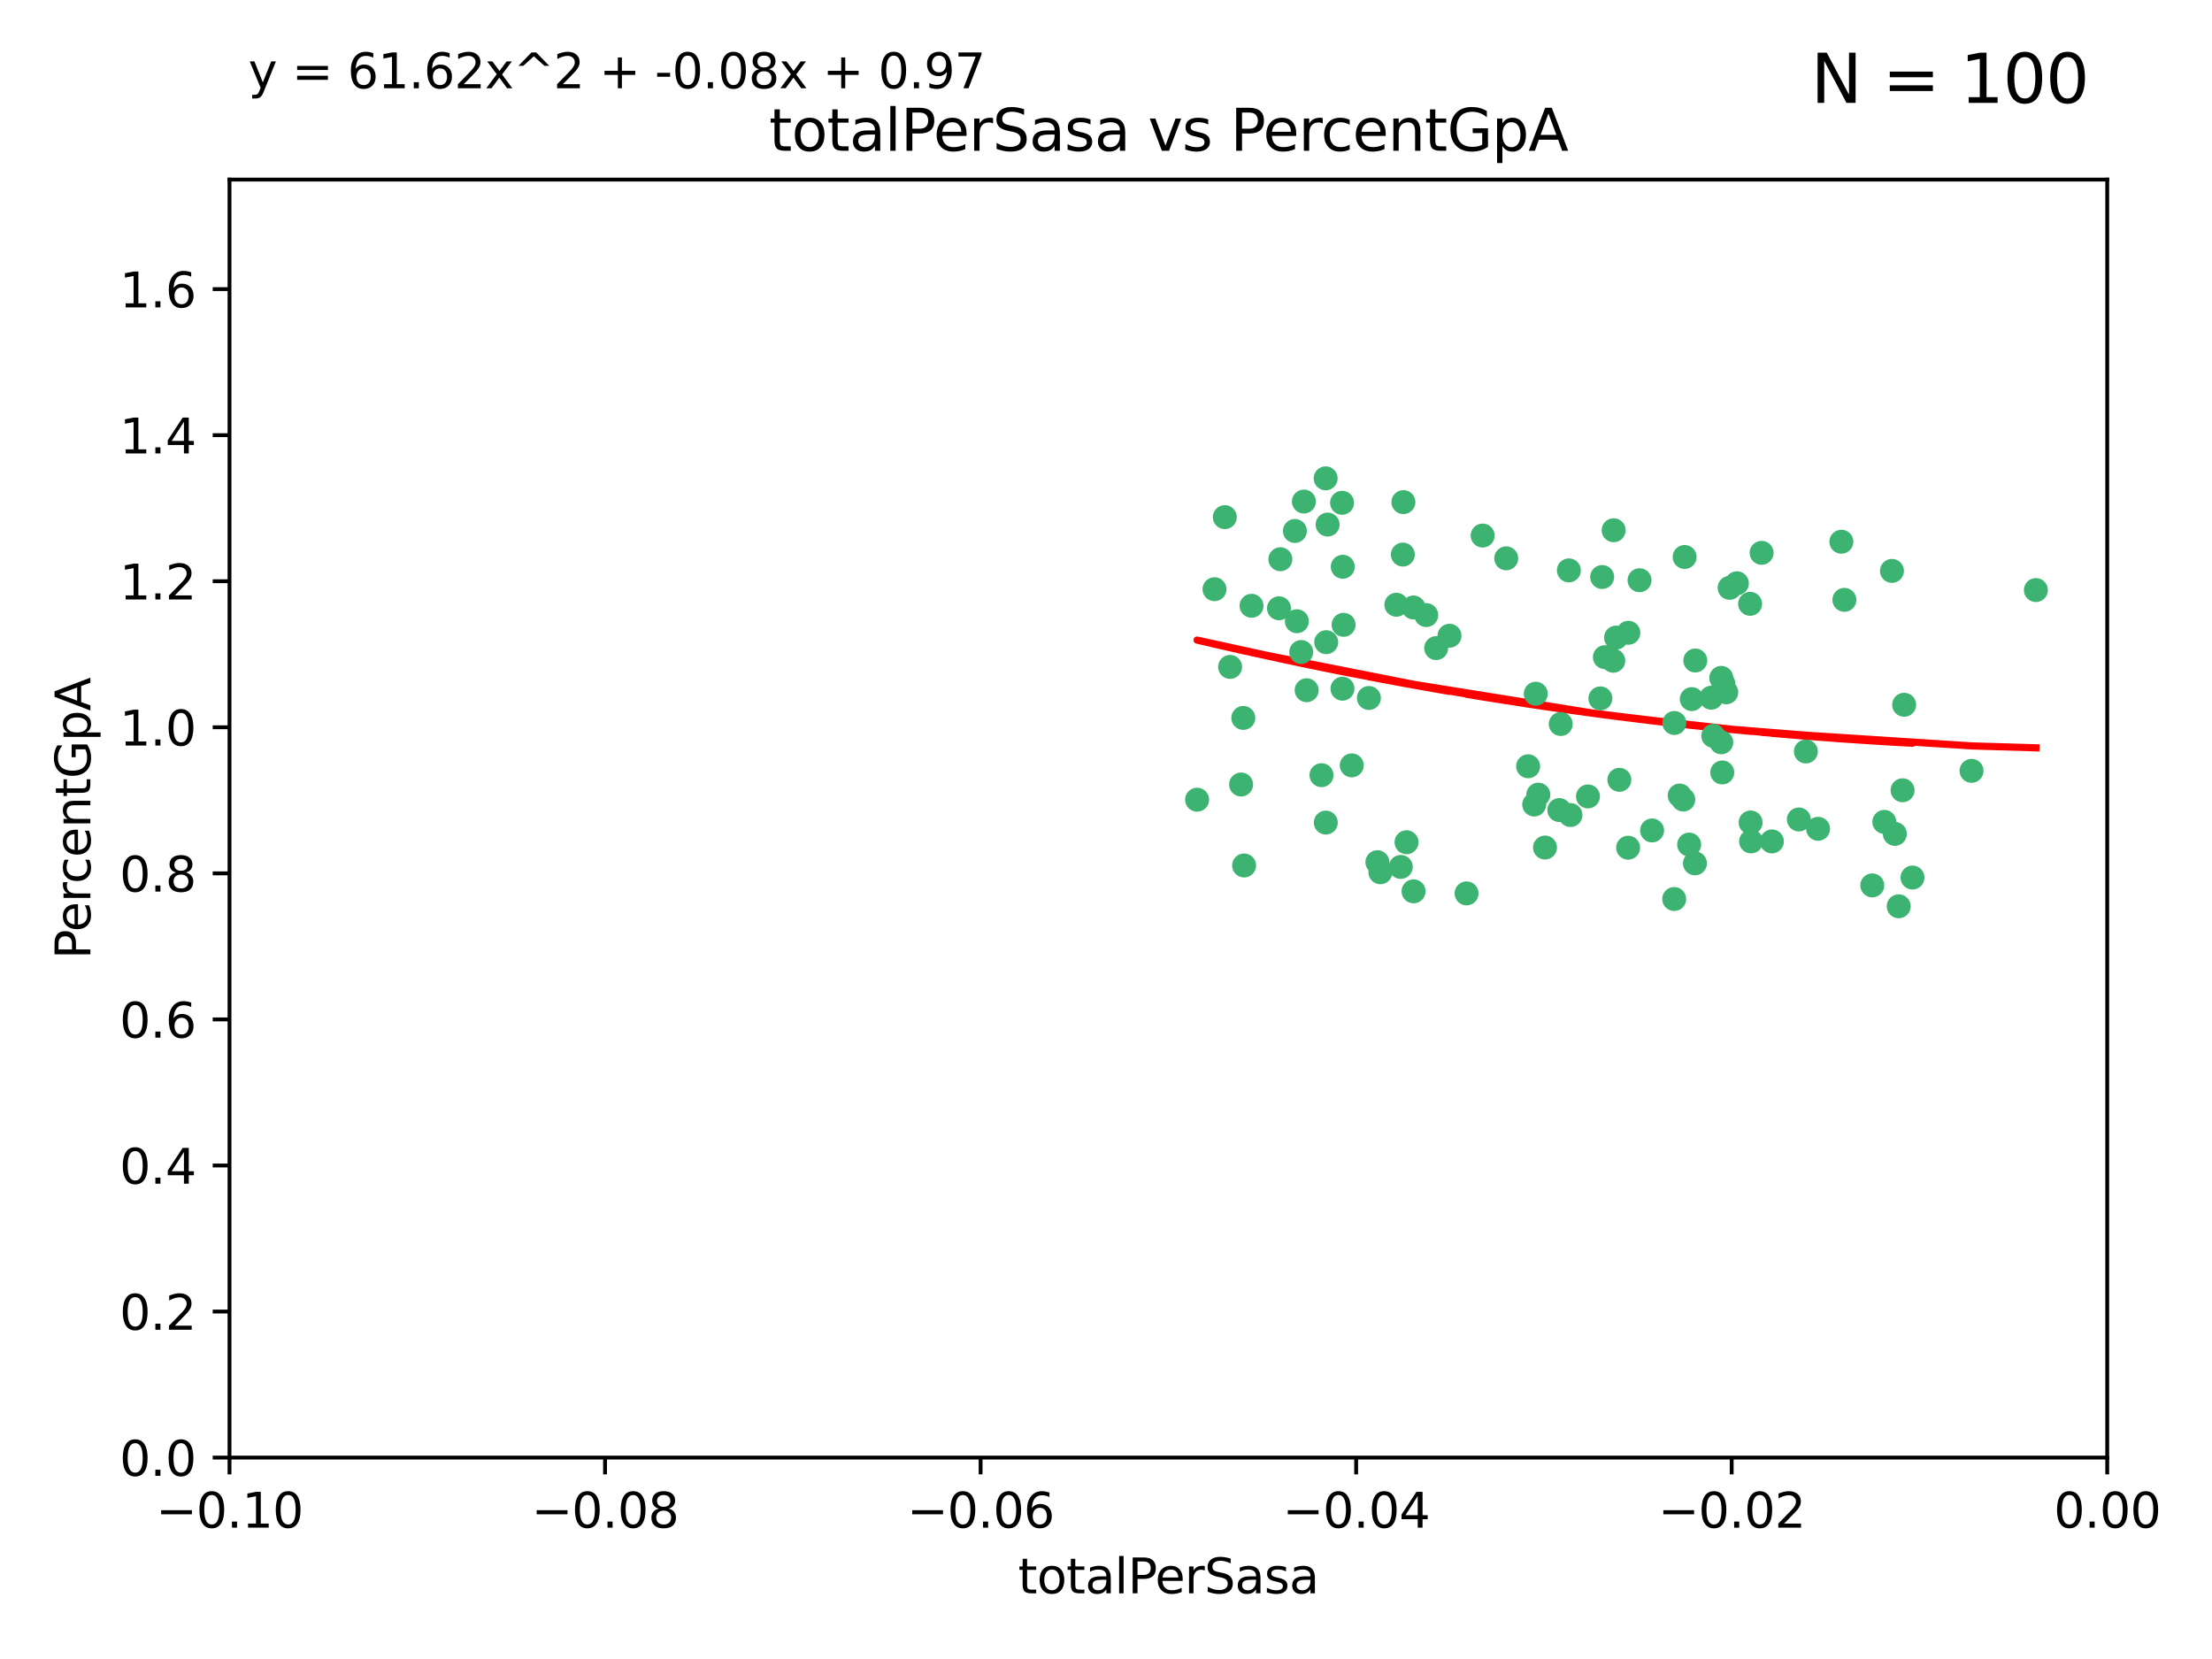 <?xml version="1.0" encoding="utf-8" standalone="no"?>
<!DOCTYPE svg PUBLIC "-//W3C//DTD SVG 1.1//EN"
  "http://www.w3.org/Graphics/SVG/1.1/DTD/svg11.dtd">
<svg xmlns:xlink="http://www.w3.org/1999/xlink" width="460.8pt" height="345.6pt" viewBox="0 0 460.8 345.6" xmlns="http://www.w3.org/2000/svg" version="1.1">
 <defs>
  <style type="text/css">*{stroke-linejoin: round; stroke-linecap: butt}</style>
 </defs>
 <g id="figure_1">
  <g id="patch_1">
   <path d="M 0 345.6 
L 460.8 345.6 
L 460.8 0 
L 0 0 
z
" style="fill: #ffffff"/>
  </g>
  <g id="axes_1">
   <g id="patch_2">
    <path d="M 47.81 303.64 
L 438.975 303.64 
L 438.975 37.411 
L 47.81 37.411 
z
" style="fill: #ffffff"/>
   </g>
   <g id="PathCollection_1">
    <defs>
     <path id="m905a9c80a6" d="M 0 1.118 
C 0.297 1.118 0.581 1 0.791 0.791 
C 1 0.581 1.118 0.297 1.118 0 
C 1.118 -0.297 1 -0.581 0.791 -0.791 
C 0.581 -1 0.297 -1.118 0 -1.118 
C -0.297 -1.118 -0.581 -1 -0.791 -0.791 
C -1 -0.581 -1.118 -0.297 -1.118 0 
C -1.118 0.297 -1 0.581 -0.791 0.791 
C -0.581 1 -0.297 1.118 0 1.118 
z
" style="stroke: #3cb371"/>
    </defs>
    <g clip-path="url(#p238cc4ec29)">
     <use xlink:href="#m905a9c80a6" x="253.002" y="122.746" style="fill: #3cb371; stroke: #3cb371"/>
     <use xlink:href="#m905a9c80a6" x="258.543" y="163.425" style="fill: #3cb371; stroke: #3cb371"/>
     <use xlink:href="#m905a9c80a6" x="255.15" y="107.729" style="fill: #3cb371; stroke: #3cb371"/>
     <use xlink:href="#m905a9c80a6" x="276.16" y="99.65" style="fill: #3cb371; stroke: #3cb371"/>
     <use xlink:href="#m905a9c80a6" x="279.576" y="104.74" style="fill: #3cb371; stroke: #3cb371"/>
     <use xlink:href="#m905a9c80a6" x="256.25" y="138.932" style="fill: #3cb371; stroke: #3cb371"/>
     <use xlink:href="#m905a9c80a6" x="276.566" y="109.279" style="fill: #3cb371; stroke: #3cb371"/>
     <use xlink:href="#m905a9c80a6" x="249.379" y="166.592" style="fill: #3cb371; stroke: #3cb371"/>
     <use xlink:href="#m905a9c80a6" x="259.167" y="180.293" style="fill: #3cb371; stroke: #3cb371"/>
     <use xlink:href="#m905a9c80a6" x="292.357" y="104.597" style="fill: #3cb371; stroke: #3cb371"/>
     <use xlink:href="#m905a9c80a6" x="279.661" y="143.468" style="fill: #3cb371; stroke: #3cb371"/>
     <use xlink:href="#m905a9c80a6" x="279.722" y="118.066" style="fill: #3cb371; stroke: #3cb371"/>
     <use xlink:href="#m905a9c80a6" x="266.723" y="116.498" style="fill: #3cb371; stroke: #3cb371"/>
     <use xlink:href="#m905a9c80a6" x="271.625" y="104.481" style="fill: #3cb371; stroke: #3cb371"/>
     <use xlink:href="#m905a9c80a6" x="269.752" y="110.612" style="fill: #3cb371; stroke: #3cb371"/>
     <use xlink:href="#m905a9c80a6" x="290.887" y="125.981" style="fill: #3cb371; stroke: #3cb371"/>
     <use xlink:href="#m905a9c80a6" x="292.239" y="115.528" style="fill: #3cb371; stroke: #3cb371"/>
     <use xlink:href="#m905a9c80a6" x="275.291" y="161.483" style="fill: #3cb371; stroke: #3cb371"/>
     <use xlink:href="#m905a9c80a6" x="276.275" y="133.778" style="fill: #3cb371; stroke: #3cb371"/>
     <use xlink:href="#m905a9c80a6" x="281.599" y="159.437" style="fill: #3cb371; stroke: #3cb371"/>
     <use xlink:href="#m905a9c80a6" x="270.157" y="129.414" style="fill: #3cb371; stroke: #3cb371"/>
     <use xlink:href="#m905a9c80a6" x="276.19" y="171.362" style="fill: #3cb371; stroke: #3cb371"/>
     <use xlink:href="#m905a9c80a6" x="272.198" y="143.785" style="fill: #3cb371; stroke: #3cb371"/>
     <use xlink:href="#m905a9c80a6" x="271.067" y="135.829" style="fill: #3cb371; stroke: #3cb371"/>
     <use xlink:href="#m905a9c80a6" x="260.718" y="126.199" style="fill: #3cb371; stroke: #3cb371"/>
     <use xlink:href="#m905a9c80a6" x="286.933" y="179.608" style="fill: #3cb371; stroke: #3cb371"/>
     <use xlink:href="#m905a9c80a6" x="297.112" y="128.13" style="fill: #3cb371; stroke: #3cb371"/>
     <use xlink:href="#m905a9c80a6" x="285.165" y="145.405" style="fill: #3cb371; stroke: #3cb371"/>
     <use xlink:href="#m905a9c80a6" x="299.18" y="135.01" style="fill: #3cb371; stroke: #3cb371"/>
     <use xlink:href="#m905a9c80a6" x="301.954" y="132.436" style="fill: #3cb371; stroke: #3cb371"/>
     <use xlink:href="#m905a9c80a6" x="259.004" y="149.556" style="fill: #3cb371; stroke: #3cb371"/>
     <use xlink:href="#m905a9c80a6" x="294.466" y="185.679" style="fill: #3cb371; stroke: #3cb371"/>
     <use xlink:href="#m905a9c80a6" x="291.808" y="180.6" style="fill: #3cb371; stroke: #3cb371"/>
     <use xlink:href="#m905a9c80a6" x="266.433" y="126.716" style="fill: #3cb371; stroke: #3cb371"/>
     <use xlink:href="#m905a9c80a6" x="294.451" y="126.55" style="fill: #3cb371; stroke: #3cb371"/>
     <use xlink:href="#m905a9c80a6" x="279.894" y="130.162" style="fill: #3cb371; stroke: #3cb371"/>
     <use xlink:href="#m905a9c80a6" x="313.772" y="116.315" style="fill: #3cb371; stroke: #3cb371"/>
     <use xlink:href="#m905a9c80a6" x="293.006" y="175.456" style="fill: #3cb371; stroke: #3cb371"/>
     <use xlink:href="#m905a9c80a6" x="319.604" y="167.599" style="fill: #3cb371; stroke: #3cb371"/>
     <use xlink:href="#m905a9c80a6" x="308.864" y="111.568" style="fill: #3cb371; stroke: #3cb371"/>
     <use xlink:href="#m905a9c80a6" x="305.513" y="186.109" style="fill: #3cb371; stroke: #3cb371"/>
     <use xlink:href="#m905a9c80a6" x="318.338" y="159.632" style="fill: #3cb371; stroke: #3cb371"/>
     <use xlink:href="#m905a9c80a6" x="333.762" y="120.202" style="fill: #3cb371; stroke: #3cb371"/>
     <use xlink:href="#m905a9c80a6" x="326.825" y="118.821" style="fill: #3cb371; stroke: #3cb371"/>
     <use xlink:href="#m905a9c80a6" x="320.462" y="165.538" style="fill: #3cb371; stroke: #3cb371"/>
     <use xlink:href="#m905a9c80a6" x="321.85" y="176.558" style="fill: #3cb371; stroke: #3cb371"/>
     <use xlink:href="#m905a9c80a6" x="339.168" y="176.591" style="fill: #3cb371; stroke: #3cb371"/>
     <use xlink:href="#m905a9c80a6" x="333.389" y="145.489" style="fill: #3cb371; stroke: #3cb371"/>
     <use xlink:href="#m905a9c80a6" x="287.562" y="181.71" style="fill: #3cb371; stroke: #3cb371"/>
     <use xlink:href="#m905a9c80a6" x="319.926" y="144.518" style="fill: #3cb371; stroke: #3cb371"/>
     <use xlink:href="#m905a9c80a6" x="334.325" y="136.9" style="fill: #3cb371; stroke: #3cb371"/>
     <use xlink:href="#m905a9c80a6" x="337.342" y="162.45" style="fill: #3cb371; stroke: #3cb371"/>
     <use xlink:href="#m905a9c80a6" x="324.832" y="168.751" style="fill: #3cb371; stroke: #3cb371"/>
     <use xlink:href="#m905a9c80a6" x="339.218" y="131.819" style="fill: #3cb371; stroke: #3cb371"/>
     <use xlink:href="#m905a9c80a6" x="325.13" y="150.825" style="fill: #3cb371; stroke: #3cb371"/>
     <use xlink:href="#m905a9c80a6" x="336.152" y="110.46" style="fill: #3cb371; stroke: #3cb371"/>
     <use xlink:href="#m905a9c80a6" x="336.076" y="137.643" style="fill: #3cb371; stroke: #3cb371"/>
     <use xlink:href="#m905a9c80a6" x="350.661" y="166.563" style="fill: #3cb371; stroke: #3cb371"/>
     <use xlink:href="#m905a9c80a6" x="356.487" y="145.346" style="fill: #3cb371; stroke: #3cb371"/>
     <use xlink:href="#m905a9c80a6" x="330.804" y="165.91" style="fill: #3cb371; stroke: #3cb371"/>
     <use xlink:href="#m905a9c80a6" x="341.543" y="120.872" style="fill: #3cb371; stroke: #3cb371"/>
     <use xlink:href="#m905a9c80a6" x="351.881" y="175.941" style="fill: #3cb371; stroke: #3cb371"/>
     <use xlink:href="#m905a9c80a6" x="344.161" y="172.999" style="fill: #3cb371; stroke: #3cb371"/>
     <use xlink:href="#m905a9c80a6" x="327.156" y="169.787" style="fill: #3cb371; stroke: #3cb371"/>
     <use xlink:href="#m905a9c80a6" x="348.766" y="187.28" style="fill: #3cb371; stroke: #3cb371"/>
     <use xlink:href="#m905a9c80a6" x="348.792" y="150.61" style="fill: #3cb371; stroke: #3cb371"/>
     <use xlink:href="#m905a9c80a6" x="356.903" y="153.289" style="fill: #3cb371; stroke: #3cb371"/>
     <use xlink:href="#m905a9c80a6" x="350.937" y="116.028" style="fill: #3cb371; stroke: #3cb371"/>
     <use xlink:href="#m905a9c80a6" x="358.778" y="160.916" style="fill: #3cb371; stroke: #3cb371"/>
     <use xlink:href="#m905a9c80a6" x="364.778" y="175.282" style="fill: #3cb371; stroke: #3cb371"/>
     <use xlink:href="#m905a9c80a6" x="336.656" y="132.821" style="fill: #3cb371; stroke: #3cb371"/>
     <use xlink:href="#m905a9c80a6" x="349.915" y="165.726" style="fill: #3cb371; stroke: #3cb371"/>
     <use xlink:href="#m905a9c80a6" x="352.428" y="145.637" style="fill: #3cb371; stroke: #3cb371"/>
     <use xlink:href="#m905a9c80a6" x="364.684" y="171.339" style="fill: #3cb371; stroke: #3cb371"/>
     <use xlink:href="#m905a9c80a6" x="358.571" y="154.635" style="fill: #3cb371; stroke: #3cb371"/>
     <use xlink:href="#m905a9c80a6" x="353.161" y="137.596" style="fill: #3cb371; stroke: #3cb371"/>
     <use xlink:href="#m905a9c80a6" x="359.002" y="142.428" style="fill: #3cb371; stroke: #3cb371"/>
     <use xlink:href="#m905a9c80a6" x="353.089" y="179.85" style="fill: #3cb371; stroke: #3cb371"/>
     <use xlink:href="#m905a9c80a6" x="359.614" y="144.219" style="fill: #3cb371; stroke: #3cb371"/>
     <use xlink:href="#m905a9c80a6" x="364.58" y="125.788" style="fill: #3cb371; stroke: #3cb371"/>
     <use xlink:href="#m905a9c80a6" x="360.312" y="122.454" style="fill: #3cb371; stroke: #3cb371"/>
     <use xlink:href="#m905a9c80a6" x="376.199" y="156.546" style="fill: #3cb371; stroke: #3cb371"/>
     <use xlink:href="#m905a9c80a6" x="369.121" y="175.285" style="fill: #3cb371; stroke: #3cb371"/>
     <use xlink:href="#m905a9c80a6" x="394.73" y="173.711" style="fill: #3cb371; stroke: #3cb371"/>
     <use xlink:href="#m905a9c80a6" x="358.57" y="141.214" style="fill: #3cb371; stroke: #3cb371"/>
     <use xlink:href="#m905a9c80a6" x="361.823" y="121.505" style="fill: #3cb371; stroke: #3cb371"/>
     <use xlink:href="#m905a9c80a6" x="384.217" y="124.962" style="fill: #3cb371; stroke: #3cb371"/>
     <use xlink:href="#m905a9c80a6" x="398.409" y="182.808" style="fill: #3cb371; stroke: #3cb371"/>
     <use xlink:href="#m905a9c80a6" x="396.342" y="164.629" style="fill: #3cb371; stroke: #3cb371"/>
     <use xlink:href="#m905a9c80a6" x="378.74" y="172.657" style="fill: #3cb371; stroke: #3cb371"/>
     <use xlink:href="#m905a9c80a6" x="374.733" y="170.709" style="fill: #3cb371; stroke: #3cb371"/>
     <use xlink:href="#m905a9c80a6" x="383.59" y="112.848" style="fill: #3cb371; stroke: #3cb371"/>
     <use xlink:href="#m905a9c80a6" x="390.031" y="184.441" style="fill: #3cb371; stroke: #3cb371"/>
     <use xlink:href="#m905a9c80a6" x="396.666" y="146.818" style="fill: #3cb371; stroke: #3cb371"/>
     <use xlink:href="#m905a9c80a6" x="395.537" y="188.798" style="fill: #3cb371; stroke: #3cb371"/>
     <use xlink:href="#m905a9c80a6" x="392.535" y="171.213" style="fill: #3cb371; stroke: #3cb371"/>
     <use xlink:href="#m905a9c80a6" x="394.128" y="118.928" style="fill: #3cb371; stroke: #3cb371"/>
     <use xlink:href="#m905a9c80a6" x="366.976" y="115.169" style="fill: #3cb371; stroke: #3cb371"/>
     <use xlink:href="#m905a9c80a6" x="410.708" y="160.581" style="fill: #3cb371; stroke: #3cb371"/>
     <use xlink:href="#m905a9c80a6" x="424.111" y="122.922" style="fill: #3cb371; stroke: #3cb371"/>
    </g>
   </g>
   <g id="matplotlib.axis_1">
    <g id="xtick_1">
     <g id="line2d_1">
      <defs>
       <path id="m3c84c39f78" d="M 0 0 
L 0 3.5 
" style="stroke: #000000; stroke-width: 0.8"/>
      </defs>
      <g>
       <use xlink:href="#m3c84c39f78" x="47.81" y="303.64" style="stroke: #000000; stroke-width: 0.8"/>
      </g>
     </g>
     <g id="text_1">
      <!-- −0.10 -->
      <g transform="translate(32.487 318.238)scale(0.1 -0.1)">
       <defs>
        <path id="DejaVuSans-2212" d="M 678 2272 
L 4684 2272 
L 4684 1741 
L 678 1741 
L 678 2272 
z
" transform="scale(0.016)"/>
        <path id="DejaVuSans-30" d="M 2034 4250 
Q 1547 4250 1301 3770 
Q 1056 3291 1056 2328 
Q 1056 1369 1301 889 
Q 1547 409 2034 409 
Q 2525 409 2770 889 
Q 3016 1369 3016 2328 
Q 3016 3291 2770 3770 
Q 2525 4250 2034 4250 
z
M 2034 4750 
Q 2819 4750 3233 4129 
Q 3647 3509 3647 2328 
Q 3647 1150 3233 529 
Q 2819 -91 2034 -91 
Q 1250 -91 836 529 
Q 422 1150 422 2328 
Q 422 3509 836 4129 
Q 1250 4750 2034 4750 
z
" transform="scale(0.016)"/>
        <path id="DejaVuSans-2e" d="M 684 794 
L 1344 794 
L 1344 0 
L 684 0 
L 684 794 
z
" transform="scale(0.016)"/>
        <path id="DejaVuSans-31" d="M 794 531 
L 1825 531 
L 1825 4091 
L 703 3866 
L 703 4441 
L 1819 4666 
L 2450 4666 
L 2450 531 
L 3481 531 
L 3481 0 
L 794 0 
L 794 531 
z
" transform="scale(0.016)"/>
       </defs>
       <use xlink:href="#DejaVuSans-2212"/>
       <use xlink:href="#DejaVuSans-30" x="83.789"/>
       <use xlink:href="#DejaVuSans-2e" x="147.412"/>
       <use xlink:href="#DejaVuSans-31" x="179.199"/>
       <use xlink:href="#DejaVuSans-30" x="242.822"/>
      </g>
     </g>
    </g>
    <g id="xtick_2">
     <g id="line2d_2">
      <g>
       <use xlink:href="#m3c84c39f78" x="126.043" y="303.64" style="stroke: #000000; stroke-width: 0.8"/>
      </g>
     </g>
     <g id="text_2">
      <!-- −0.08 -->
      <g transform="translate(110.72 318.238)scale(0.1 -0.1)">
       <defs>
        <path id="DejaVuSans-38" d="M 2034 2216 
Q 1584 2216 1326 1975 
Q 1069 1734 1069 1313 
Q 1069 891 1326 650 
Q 1584 409 2034 409 
Q 2484 409 2743 651 
Q 3003 894 3003 1313 
Q 3003 1734 2745 1975 
Q 2488 2216 2034 2216 
z
M 1403 2484 
Q 997 2584 770 2862 
Q 544 3141 544 3541 
Q 544 4100 942 4425 
Q 1341 4750 2034 4750 
Q 2731 4750 3128 4425 
Q 3525 4100 3525 3541 
Q 3525 3141 3298 2862 
Q 3072 2584 2669 2484 
Q 3125 2378 3379 2068 
Q 3634 1759 3634 1313 
Q 3634 634 3220 271 
Q 2806 -91 2034 -91 
Q 1263 -91 848 271 
Q 434 634 434 1313 
Q 434 1759 690 2068 
Q 947 2378 1403 2484 
z
M 1172 3481 
Q 1172 3119 1398 2916 
Q 1625 2713 2034 2713 
Q 2441 2713 2670 2916 
Q 2900 3119 2900 3481 
Q 2900 3844 2670 4047 
Q 2441 4250 2034 4250 
Q 1625 4250 1398 4047 
Q 1172 3844 1172 3481 
z
" transform="scale(0.016)"/>
       </defs>
       <use xlink:href="#DejaVuSans-2212"/>
       <use xlink:href="#DejaVuSans-30" x="83.789"/>
       <use xlink:href="#DejaVuSans-2e" x="147.412"/>
       <use xlink:href="#DejaVuSans-30" x="179.199"/>
       <use xlink:href="#DejaVuSans-38" x="242.822"/>
      </g>
     </g>
    </g>
    <g id="xtick_3">
     <g id="line2d_3">
      <g>
       <use xlink:href="#m3c84c39f78" x="204.276" y="303.64" style="stroke: #000000; stroke-width: 0.8"/>
      </g>
     </g>
     <g id="text_3">
      <!-- −0.06 -->
      <g transform="translate(188.953 318.238)scale(0.1 -0.1)">
       <defs>
        <path id="DejaVuSans-36" d="M 2113 2584 
Q 1688 2584 1439 2293 
Q 1191 2003 1191 1497 
Q 1191 994 1439 701 
Q 1688 409 2113 409 
Q 2538 409 2786 701 
Q 3034 994 3034 1497 
Q 3034 2003 2786 2293 
Q 2538 2584 2113 2584 
z
M 3366 4563 
L 3366 3988 
Q 3128 4100 2886 4159 
Q 2644 4219 2406 4219 
Q 1781 4219 1451 3797 
Q 1122 3375 1075 2522 
Q 1259 2794 1537 2939 
Q 1816 3084 2150 3084 
Q 2853 3084 3261 2657 
Q 3669 2231 3669 1497 
Q 3669 778 3244 343 
Q 2819 -91 2113 -91 
Q 1303 -91 875 529 
Q 447 1150 447 2328 
Q 447 3434 972 4092 
Q 1497 4750 2381 4750 
Q 2619 4750 2861 4703 
Q 3103 4656 3366 4563 
z
" transform="scale(0.016)"/>
       </defs>
       <use xlink:href="#DejaVuSans-2212"/>
       <use xlink:href="#DejaVuSans-30" x="83.789"/>
       <use xlink:href="#DejaVuSans-2e" x="147.412"/>
       <use xlink:href="#DejaVuSans-30" x="179.199"/>
       <use xlink:href="#DejaVuSans-36" x="242.822"/>
      </g>
     </g>
    </g>
    <g id="xtick_4">
     <g id="line2d_4">
      <g>
       <use xlink:href="#m3c84c39f78" x="282.509" y="303.64" style="stroke: #000000; stroke-width: 0.8"/>
      </g>
     </g>
     <g id="text_4">
      <!-- −0.04 -->
      <g transform="translate(267.186 318.238)scale(0.1 -0.1)">
       <defs>
        <path id="DejaVuSans-34" d="M 2419 4116 
L 825 1625 
L 2419 1625 
L 2419 4116 
z
M 2253 4666 
L 3047 4666 
L 3047 1625 
L 3713 1625 
L 3713 1100 
L 3047 1100 
L 3047 0 
L 2419 0 
L 2419 1100 
L 313 1100 
L 313 1709 
L 2253 4666 
z
" transform="scale(0.016)"/>
       </defs>
       <use xlink:href="#DejaVuSans-2212"/>
       <use xlink:href="#DejaVuSans-30" x="83.789"/>
       <use xlink:href="#DejaVuSans-2e" x="147.412"/>
       <use xlink:href="#DejaVuSans-30" x="179.199"/>
       <use xlink:href="#DejaVuSans-34" x="242.822"/>
      </g>
     </g>
    </g>
    <g id="xtick_5">
     <g id="line2d_5">
      <g>
       <use xlink:href="#m3c84c39f78" x="360.742" y="303.64" style="stroke: #000000; stroke-width: 0.8"/>
      </g>
     </g>
     <g id="text_5">
      <!-- −0.02 -->
      <g transform="translate(345.419 318.238)scale(0.1 -0.1)">
       <defs>
        <path id="DejaVuSans-32" d="M 1228 531 
L 3431 531 
L 3431 0 
L 469 0 
L 469 531 
Q 828 903 1448 1529 
Q 2069 2156 2228 2338 
Q 2531 2678 2651 2914 
Q 2772 3150 2772 3378 
Q 2772 3750 2511 3984 
Q 2250 4219 1831 4219 
Q 1534 4219 1204 4116 
Q 875 4013 500 3803 
L 500 4441 
Q 881 4594 1212 4672 
Q 1544 4750 1819 4750 
Q 2544 4750 2975 4387 
Q 3406 4025 3406 3419 
Q 3406 3131 3298 2873 
Q 3191 2616 2906 2266 
Q 2828 2175 2409 1742 
Q 1991 1309 1228 531 
z
" transform="scale(0.016)"/>
       </defs>
       <use xlink:href="#DejaVuSans-2212"/>
       <use xlink:href="#DejaVuSans-30" x="83.789"/>
       <use xlink:href="#DejaVuSans-2e" x="147.412"/>
       <use xlink:href="#DejaVuSans-30" x="179.199"/>
       <use xlink:href="#DejaVuSans-32" x="242.822"/>
      </g>
     </g>
    </g>
    <g id="xtick_6">
     <g id="line2d_6">
      <g>
       <use xlink:href="#m3c84c39f78" x="438.975" y="303.64" style="stroke: #000000; stroke-width: 0.8"/>
      </g>
     </g>
     <g id="text_6">
      <!-- 0.00 -->
      <g transform="translate(427.842 318.238)scale(0.1 -0.1)">
       <use xlink:href="#DejaVuSans-30"/>
       <use xlink:href="#DejaVuSans-2e" x="63.623"/>
       <use xlink:href="#DejaVuSans-30" x="95.41"/>
       <use xlink:href="#DejaVuSans-30" x="159.033"/>
      </g>
     </g>
    </g>
    <g id="text_7">
     <!-- totalPerSasa -->
     <g transform="translate(212.087 331.917)scale(0.1 -0.1)">
      <defs>
       <path id="DejaVuSans-74" d="M 1172 4494 
L 1172 3500 
L 2356 3500 
L 2356 3053 
L 1172 3053 
L 1172 1153 
Q 1172 725 1289 603 
Q 1406 481 1766 481 
L 2356 481 
L 2356 0 
L 1766 0 
Q 1100 0 847 248 
Q 594 497 594 1153 
L 594 3053 
L 172 3053 
L 172 3500 
L 594 3500 
L 594 4494 
L 1172 4494 
z
" transform="scale(0.016)"/>
       <path id="DejaVuSans-6f" d="M 1959 3097 
Q 1497 3097 1228 2736 
Q 959 2375 959 1747 
Q 959 1119 1226 758 
Q 1494 397 1959 397 
Q 2419 397 2687 759 
Q 2956 1122 2956 1747 
Q 2956 2369 2687 2733 
Q 2419 3097 1959 3097 
z
M 1959 3584 
Q 2709 3584 3137 3096 
Q 3566 2609 3566 1747 
Q 3566 888 3137 398 
Q 2709 -91 1959 -91 
Q 1206 -91 779 398 
Q 353 888 353 1747 
Q 353 2609 779 3096 
Q 1206 3584 1959 3584 
z
" transform="scale(0.016)"/>
       <path id="DejaVuSans-61" d="M 2194 1759 
Q 1497 1759 1228 1600 
Q 959 1441 959 1056 
Q 959 750 1161 570 
Q 1363 391 1709 391 
Q 2188 391 2477 730 
Q 2766 1069 2766 1631 
L 2766 1759 
L 2194 1759 
z
M 3341 1997 
L 3341 0 
L 2766 0 
L 2766 531 
Q 2569 213 2275 61 
Q 1981 -91 1556 -91 
Q 1019 -91 701 211 
Q 384 513 384 1019 
Q 384 1609 779 1909 
Q 1175 2209 1959 2209 
L 2766 2209 
L 2766 2266 
Q 2766 2663 2505 2880 
Q 2244 3097 1772 3097 
Q 1472 3097 1187 3025 
Q 903 2953 641 2809 
L 641 3341 
Q 956 3463 1253 3523 
Q 1550 3584 1831 3584 
Q 2591 3584 2966 3190 
Q 3341 2797 3341 1997 
z
" transform="scale(0.016)"/>
       <path id="DejaVuSans-6c" d="M 603 4863 
L 1178 4863 
L 1178 0 
L 603 0 
L 603 4863 
z
" transform="scale(0.016)"/>
       <path id="DejaVuSans-50" d="M 1259 4147 
L 1259 2394 
L 2053 2394 
Q 2494 2394 2734 2622 
Q 2975 2850 2975 3272 
Q 2975 3691 2734 3919 
Q 2494 4147 2053 4147 
L 1259 4147 
z
M 628 4666 
L 2053 4666 
Q 2838 4666 3239 4311 
Q 3641 3956 3641 3272 
Q 3641 2581 3239 2228 
Q 2838 1875 2053 1875 
L 1259 1875 
L 1259 0 
L 628 0 
L 628 4666 
z
" transform="scale(0.016)"/>
       <path id="DejaVuSans-65" d="M 3597 1894 
L 3597 1613 
L 953 1613 
Q 991 1019 1311 708 
Q 1631 397 2203 397 
Q 2534 397 2845 478 
Q 3156 559 3463 722 
L 3463 178 
Q 3153 47 2828 -22 
Q 2503 -91 2169 -91 
Q 1331 -91 842 396 
Q 353 884 353 1716 
Q 353 2575 817 3079 
Q 1281 3584 2069 3584 
Q 2775 3584 3186 3129 
Q 3597 2675 3597 1894 
z
M 3022 2063 
Q 3016 2534 2758 2815 
Q 2500 3097 2075 3097 
Q 1594 3097 1305 2825 
Q 1016 2553 972 2059 
L 3022 2063 
z
" transform="scale(0.016)"/>
       <path id="DejaVuSans-72" d="M 2631 2963 
Q 2534 3019 2420 3045 
Q 2306 3072 2169 3072 
Q 1681 3072 1420 2755 
Q 1159 2438 1159 1844 
L 1159 0 
L 581 0 
L 581 3500 
L 1159 3500 
L 1159 2956 
Q 1341 3275 1631 3429 
Q 1922 3584 2338 3584 
Q 2397 3584 2469 3576 
Q 2541 3569 2628 3553 
L 2631 2963 
z
" transform="scale(0.016)"/>
       <path id="DejaVuSans-53" d="M 3425 4513 
L 3425 3897 
Q 3066 4069 2747 4153 
Q 2428 4238 2131 4238 
Q 1616 4238 1336 4038 
Q 1056 3838 1056 3469 
Q 1056 3159 1242 3001 
Q 1428 2844 1947 2747 
L 2328 2669 
Q 3034 2534 3370 2195 
Q 3706 1856 3706 1288 
Q 3706 609 3251 259 
Q 2797 -91 1919 -91 
Q 1588 -91 1214 -16 
Q 841 59 441 206 
L 441 856 
Q 825 641 1194 531 
Q 1563 422 1919 422 
Q 2459 422 2753 634 
Q 3047 847 3047 1241 
Q 3047 1584 2836 1778 
Q 2625 1972 2144 2069 
L 1759 2144 
Q 1053 2284 737 2584 
Q 422 2884 422 3419 
Q 422 4038 858 4394 
Q 1294 4750 2059 4750 
Q 2388 4750 2728 4690 
Q 3069 4631 3425 4513 
z
" transform="scale(0.016)"/>
       <path id="DejaVuSans-73" d="M 2834 3397 
L 2834 2853 
Q 2591 2978 2328 3040 
Q 2066 3103 1784 3103 
Q 1356 3103 1142 2972 
Q 928 2841 928 2578 
Q 928 2378 1081 2264 
Q 1234 2150 1697 2047 
L 1894 2003 
Q 2506 1872 2764 1633 
Q 3022 1394 3022 966 
Q 3022 478 2636 193 
Q 2250 -91 1575 -91 
Q 1294 -91 989 -36 
Q 684 19 347 128 
L 347 722 
Q 666 556 975 473 
Q 1284 391 1588 391 
Q 1994 391 2212 530 
Q 2431 669 2431 922 
Q 2431 1156 2273 1281 
Q 2116 1406 1581 1522 
L 1381 1569 
Q 847 1681 609 1914 
Q 372 2147 372 2553 
Q 372 3047 722 3315 
Q 1072 3584 1716 3584 
Q 2034 3584 2315 3537 
Q 2597 3491 2834 3397 
z
" transform="scale(0.016)"/>
      </defs>
      <use xlink:href="#DejaVuSans-74"/>
      <use xlink:href="#DejaVuSans-6f" x="39.209"/>
      <use xlink:href="#DejaVuSans-74" x="100.391"/>
      <use xlink:href="#DejaVuSans-61" x="139.6"/>
      <use xlink:href="#DejaVuSans-6c" x="200.879"/>
      <use xlink:href="#DejaVuSans-50" x="228.662"/>
      <use xlink:href="#DejaVuSans-65" x="285.34"/>
      <use xlink:href="#DejaVuSans-72" x="346.863"/>
      <use xlink:href="#DejaVuSans-53" x="387.977"/>
      <use xlink:href="#DejaVuSans-61" x="451.453"/>
      <use xlink:href="#DejaVuSans-73" x="512.732"/>
      <use xlink:href="#DejaVuSans-61" x="564.832"/>
     </g>
    </g>
   </g>
   <g id="matplotlib.axis_2">
    <g id="ytick_1">
     <g id="line2d_7">
      <defs>
       <path id="ma54cdd742e" d="M 0 0 
L -3.5 0 
" style="stroke: #000000; stroke-width: 0.8"/>
      </defs>
      <g>
       <use xlink:href="#ma54cdd742e" x="47.81" y="303.64" style="stroke: #000000; stroke-width: 0.8"/>
      </g>
     </g>
     <g id="text_8">
      <!-- 0.0 -->
      <g transform="translate(24.907 307.439)scale(0.1 -0.1)">
       <use xlink:href="#DejaVuSans-30"/>
       <use xlink:href="#DejaVuSans-2e" x="63.623"/>
       <use xlink:href="#DejaVuSans-30" x="95.41"/>
      </g>
     </g>
    </g>
    <g id="ytick_2">
     <g id="line2d_8">
      <g>
       <use xlink:href="#ma54cdd742e" x="47.81" y="273.214" style="stroke: #000000; stroke-width: 0.8"/>
      </g>
     </g>
     <g id="text_9">
      <!-- 0.2 -->
      <g transform="translate(24.907 277.013)scale(0.1 -0.1)">
       <use xlink:href="#DejaVuSans-30"/>
       <use xlink:href="#DejaVuSans-2e" x="63.623"/>
       <use xlink:href="#DejaVuSans-32" x="95.41"/>
      </g>
     </g>
    </g>
    <g id="ytick_3">
     <g id="line2d_9">
      <g>
       <use xlink:href="#ma54cdd742e" x="47.81" y="242.788" style="stroke: #000000; stroke-width: 0.8"/>
      </g>
     </g>
     <g id="text_10">
      <!-- 0.4 -->
      <g transform="translate(24.907 246.587)scale(0.1 -0.1)">
       <use xlink:href="#DejaVuSans-30"/>
       <use xlink:href="#DejaVuSans-2e" x="63.623"/>
       <use xlink:href="#DejaVuSans-34" x="95.41"/>
      </g>
     </g>
    </g>
    <g id="ytick_4">
     <g id="line2d_10">
      <g>
       <use xlink:href="#ma54cdd742e" x="47.81" y="212.362" style="stroke: #000000; stroke-width: 0.8"/>
      </g>
     </g>
     <g id="text_11">
      <!-- 0.6 -->
      <g transform="translate(24.907 216.161)scale(0.1 -0.1)">
       <use xlink:href="#DejaVuSans-30"/>
       <use xlink:href="#DejaVuSans-2e" x="63.623"/>
       <use xlink:href="#DejaVuSans-36" x="95.41"/>
      </g>
     </g>
    </g>
    <g id="ytick_5">
     <g id="line2d_11">
      <g>
       <use xlink:href="#ma54cdd742e" x="47.81" y="181.935" style="stroke: #000000; stroke-width: 0.8"/>
      </g>
     </g>
     <g id="text_12">
      <!-- 0.8 -->
      <g transform="translate(24.907 185.735)scale(0.1 -0.1)">
       <use xlink:href="#DejaVuSans-30"/>
       <use xlink:href="#DejaVuSans-2e" x="63.623"/>
       <use xlink:href="#DejaVuSans-38" x="95.41"/>
      </g>
     </g>
    </g>
    <g id="ytick_6">
     <g id="line2d_12">
      <g>
       <use xlink:href="#ma54cdd742e" x="47.81" y="151.509" style="stroke: #000000; stroke-width: 0.8"/>
      </g>
     </g>
     <g id="text_13">
      <!-- 1.0 -->
      <g transform="translate(24.907 155.308)scale(0.1 -0.1)">
       <use xlink:href="#DejaVuSans-31"/>
       <use xlink:href="#DejaVuSans-2e" x="63.623"/>
       <use xlink:href="#DejaVuSans-30" x="95.41"/>
      </g>
     </g>
    </g>
    <g id="ytick_7">
     <g id="line2d_13">
      <g>
       <use xlink:href="#ma54cdd742e" x="47.81" y="121.083" style="stroke: #000000; stroke-width: 0.8"/>
      </g>
     </g>
     <g id="text_14">
      <!-- 1.2 -->
      <g transform="translate(24.907 124.882)scale(0.1 -0.1)">
       <use xlink:href="#DejaVuSans-31"/>
       <use xlink:href="#DejaVuSans-2e" x="63.623"/>
       <use xlink:href="#DejaVuSans-32" x="95.41"/>
      </g>
     </g>
    </g>
    <g id="ytick_8">
     <g id="line2d_14">
      <g>
       <use xlink:href="#ma54cdd742e" x="47.81" y="90.657" style="stroke: #000000; stroke-width: 0.8"/>
      </g>
     </g>
     <g id="text_15">
      <!-- 1.4 -->
      <g transform="translate(24.907 94.456)scale(0.1 -0.1)">
       <use xlink:href="#DejaVuSans-31"/>
       <use xlink:href="#DejaVuSans-2e" x="63.623"/>
       <use xlink:href="#DejaVuSans-34" x="95.41"/>
      </g>
     </g>
    </g>
    <g id="ytick_9">
     <g id="line2d_15">
      <g>
       <use xlink:href="#ma54cdd742e" x="47.81" y="60.231" style="stroke: #000000; stroke-width: 0.8"/>
      </g>
     </g>
     <g id="text_16">
      <!-- 1.6 -->
      <g transform="translate(24.907 64.03)scale(0.1 -0.1)">
       <use xlink:href="#DejaVuSans-31"/>
       <use xlink:href="#DejaVuSans-2e" x="63.623"/>
       <use xlink:href="#DejaVuSans-36" x="95.41"/>
      </g>
     </g>
    </g>
    <g id="text_17">
     <!-- PercentGpA -->
     <g transform="translate(18.827 199.802)rotate(-90)scale(0.1 -0.1)">
      <defs>
       <path id="DejaVuSans-63" d="M 3122 3366 
L 3122 2828 
Q 2878 2963 2633 3030 
Q 2388 3097 2138 3097 
Q 1578 3097 1268 2742 
Q 959 2388 959 1747 
Q 959 1106 1268 751 
Q 1578 397 2138 397 
Q 2388 397 2633 464 
Q 2878 531 3122 666 
L 3122 134 
Q 2881 22 2623 -34 
Q 2366 -91 2075 -91 
Q 1284 -91 818 406 
Q 353 903 353 1747 
Q 353 2603 823 3093 
Q 1294 3584 2113 3584 
Q 2378 3584 2631 3529 
Q 2884 3475 3122 3366 
z
" transform="scale(0.016)"/>
       <path id="DejaVuSans-6e" d="M 3513 2113 
L 3513 0 
L 2938 0 
L 2938 2094 
Q 2938 2591 2744 2837 
Q 2550 3084 2163 3084 
Q 1697 3084 1428 2787 
Q 1159 2491 1159 1978 
L 1159 0 
L 581 0 
L 581 3500 
L 1159 3500 
L 1159 2956 
Q 1366 3272 1645 3428 
Q 1925 3584 2291 3584 
Q 2894 3584 3203 3211 
Q 3513 2838 3513 2113 
z
" transform="scale(0.016)"/>
       <path id="DejaVuSans-47" d="M 3809 666 
L 3809 1919 
L 2778 1919 
L 2778 2438 
L 4434 2438 
L 4434 434 
Q 4069 175 3628 42 
Q 3188 -91 2688 -91 
Q 1594 -91 976 548 
Q 359 1188 359 2328 
Q 359 3472 976 4111 
Q 1594 4750 2688 4750 
Q 3144 4750 3555 4637 
Q 3966 4525 4313 4306 
L 4313 3634 
Q 3963 3931 3569 4081 
Q 3175 4231 2741 4231 
Q 1884 4231 1454 3753 
Q 1025 3275 1025 2328 
Q 1025 1384 1454 906 
Q 1884 428 2741 428 
Q 3075 428 3337 486 
Q 3600 544 3809 666 
z
" transform="scale(0.016)"/>
       <path id="DejaVuSans-70" d="M 1159 525 
L 1159 -1331 
L 581 -1331 
L 581 3500 
L 1159 3500 
L 1159 2969 
Q 1341 3281 1617 3432 
Q 1894 3584 2278 3584 
Q 2916 3584 3314 3078 
Q 3713 2572 3713 1747 
Q 3713 922 3314 415 
Q 2916 -91 2278 -91 
Q 1894 -91 1617 61 
Q 1341 213 1159 525 
z
M 3116 1747 
Q 3116 2381 2855 2742 
Q 2594 3103 2138 3103 
Q 1681 3103 1420 2742 
Q 1159 2381 1159 1747 
Q 1159 1113 1420 752 
Q 1681 391 2138 391 
Q 2594 391 2855 752 
Q 3116 1113 3116 1747 
z
" transform="scale(0.016)"/>
       <path id="DejaVuSans-41" d="M 2188 4044 
L 1331 1722 
L 3047 1722 
L 2188 4044 
z
M 1831 4666 
L 2547 4666 
L 4325 0 
L 3669 0 
L 3244 1197 
L 1141 1197 
L 716 0 
L 50 0 
L 1831 4666 
z
" transform="scale(0.016)"/>
      </defs>
      <use xlink:href="#DejaVuSans-50"/>
      <use xlink:href="#DejaVuSans-65" x="56.678"/>
      <use xlink:href="#DejaVuSans-72" x="118.201"/>
      <use xlink:href="#DejaVuSans-63" x="157.064"/>
      <use xlink:href="#DejaVuSans-65" x="212.045"/>
      <use xlink:href="#DejaVuSans-6e" x="273.568"/>
      <use xlink:href="#DejaVuSans-74" x="336.947"/>
      <use xlink:href="#DejaVuSans-47" x="376.156"/>
      <use xlink:href="#DejaVuSans-70" x="453.646"/>
      <use xlink:href="#DejaVuSans-41" x="517.123"/>
     </g>
    </g>
   </g>
   <g id="LineCollection_1">
    <path d="M 253.002 122.899 
L 253.002 122.594 
" clip-path="url(#p238cc4ec29)" style="fill: none; stroke: #696969"/>
    <path d="M 258.543 163.606 
L 258.543 163.245 
" clip-path="url(#p238cc4ec29)" style="fill: none; stroke: #696969"/>
    <path d="M 255.15 107.863 
L 255.15 107.595 
" clip-path="url(#p238cc4ec29)" style="fill: none; stroke: #696969"/>
    <path d="M 276.16 99.905 
L 276.16 99.395 
" clip-path="url(#p238cc4ec29)" style="fill: none; stroke: #696969"/>
    <path d="M 279.576 104.893 
L 279.576 104.586 
" clip-path="url(#p238cc4ec29)" style="fill: none; stroke: #696969"/>
    <path d="M 256.25 139.14 
L 256.25 138.723 
" clip-path="url(#p238cc4ec29)" style="fill: none; stroke: #696969"/>
    <path d="M 276.566 109.495 
L 276.566 109.063 
" clip-path="url(#p238cc4ec29)" style="fill: none; stroke: #696969"/>
    <path d="M 249.379 166.688 
L 249.379 166.496 
" clip-path="url(#p238cc4ec29)" style="fill: none; stroke: #696969"/>
    <path d="M 259.167 180.421 
L 259.167 180.165 
" clip-path="url(#p238cc4ec29)" style="fill: none; stroke: #696969"/>
    <path d="M 292.357 104.783 
L 292.357 104.41 
" clip-path="url(#p238cc4ec29)" style="fill: none; stroke: #696969"/>
    <path d="M 279.661 143.532 
L 279.661 143.404 
" clip-path="url(#p238cc4ec29)" style="fill: none; stroke: #696969"/>
    <path d="M 279.722 118.265 
L 279.722 117.868 
" clip-path="url(#p238cc4ec29)" style="fill: none; stroke: #696969"/>
    <path d="M 266.723 116.632 
L 266.723 116.365 
" clip-path="url(#p238cc4ec29)" style="fill: none; stroke: #696969"/>
    <path d="M 271.625 104.672 
L 271.625 104.29 
" clip-path="url(#p238cc4ec29)" style="fill: none; stroke: #696969"/>
    <path d="M 269.752 111.013 
L 269.752 110.211 
" clip-path="url(#p238cc4ec29)" style="fill: none; stroke: #696969"/>
    <path d="M 290.887 126.085 
L 290.887 125.878 
" clip-path="url(#p238cc4ec29)" style="fill: none; stroke: #696969"/>
    <path d="M 292.239 115.747 
L 292.239 115.309 
" clip-path="url(#p238cc4ec29)" style="fill: none; stroke: #696969"/>
    <path d="M 275.291 161.515 
L 275.291 161.451 
" clip-path="url(#p238cc4ec29)" style="fill: none; stroke: #696969"/>
    <path d="M 276.275 133.884 
L 276.275 133.671 
" clip-path="url(#p238cc4ec29)" style="fill: none; stroke: #696969"/>
    <path d="M 281.599 159.558 
L 281.599 159.316 
" clip-path="url(#p238cc4ec29)" style="fill: none; stroke: #696969"/>
    <path d="M 270.157 129.463 
L 270.157 129.366 
" clip-path="url(#p238cc4ec29)" style="fill: none; stroke: #696969"/>
    <path d="M 276.19 171.427 
L 276.19 171.297 
" clip-path="url(#p238cc4ec29)" style="fill: none; stroke: #696969"/>
    <path d="M 272.198 144.009 
L 272.198 143.562 
" clip-path="url(#p238cc4ec29)" style="fill: none; stroke: #696969"/>
    <path d="M 271.067 135.863 
L 271.067 135.795 
" clip-path="url(#p238cc4ec29)" style="fill: none; stroke: #696969"/>
    <path d="M 260.718 126.296 
L 260.718 126.103 
" clip-path="url(#p238cc4ec29)" style="fill: none; stroke: #696969"/>
    <path d="M 286.933 179.735 
L 286.933 179.48 
" clip-path="url(#p238cc4ec29)" style="fill: none; stroke: #696969"/>
    <path d="M 297.112 128.262 
L 297.112 127.998 
" clip-path="url(#p238cc4ec29)" style="fill: none; stroke: #696969"/>
    <path d="M 285.165 145.569 
L 285.165 145.24 
" clip-path="url(#p238cc4ec29)" style="fill: none; stroke: #696969"/>
    <path d="M 299.18 135.121 
L 299.18 134.899 
" clip-path="url(#p238cc4ec29)" style="fill: none; stroke: #696969"/>
    <path d="M 301.954 132.552 
L 301.954 132.32 
" clip-path="url(#p238cc4ec29)" style="fill: none; stroke: #696969"/>
    <path d="M 259.004 149.683 
L 259.004 149.429 
" clip-path="url(#p238cc4ec29)" style="fill: none; stroke: #696969"/>
    <path d="M 294.466 185.718 
L 294.466 185.639 
" clip-path="url(#p238cc4ec29)" style="fill: none; stroke: #696969"/>
    <path d="M 291.808 180.636 
L 291.808 180.564 
" clip-path="url(#p238cc4ec29)" style="fill: none; stroke: #696969"/>
    <path d="M 266.433 126.767 
L 266.433 126.665 
" clip-path="url(#p238cc4ec29)" style="fill: none; stroke: #696969"/>
    <path d="M 294.451 126.768 
L 294.451 126.333 
" clip-path="url(#p238cc4ec29)" style="fill: none; stroke: #696969"/>
    <path d="M 279.894 130.204 
L 279.894 130.12 
" clip-path="url(#p238cc4ec29)" style="fill: none; stroke: #696969"/>
    <path d="M 313.772 116.501 
L 313.772 116.13 
" clip-path="url(#p238cc4ec29)" style="fill: none; stroke: #696969"/>
    <path d="M 293.006 175.498 
L 293.006 175.414 
" clip-path="url(#p238cc4ec29)" style="fill: none; stroke: #696969"/>
    <path d="M 319.604 167.698 
L 319.604 167.5 
" clip-path="url(#p238cc4ec29)" style="fill: none; stroke: #696969"/>
    <path d="M 308.864 111.721 
L 308.864 111.414 
" clip-path="url(#p238cc4ec29)" style="fill: none; stroke: #696969"/>
    <path d="M 305.513 186.255 
L 305.513 185.962 
" clip-path="url(#p238cc4ec29)" style="fill: none; stroke: #696969"/>
    <path d="M 318.338 159.843 
L 318.338 159.421 
" clip-path="url(#p238cc4ec29)" style="fill: none; stroke: #696969"/>
    <path d="M 333.762 120.285 
L 333.762 120.119 
" clip-path="url(#p238cc4ec29)" style="fill: none; stroke: #696969"/>
    <path d="M 326.825 118.873 
L 326.825 118.769 
" clip-path="url(#p238cc4ec29)" style="fill: none; stroke: #696969"/>
    <path d="M 320.462 165.681 
L 320.462 165.395 
" clip-path="url(#p238cc4ec29)" style="fill: none; stroke: #696969"/>
    <path d="M 321.85 176.83 
L 321.85 176.286 
" clip-path="url(#p238cc4ec29)" style="fill: none; stroke: #696969"/>
    <path d="M 339.168 176.784 
L 339.168 176.399 
" clip-path="url(#p238cc4ec29)" style="fill: none; stroke: #696969"/>
    <path d="M 333.389 145.522 
L 333.389 145.456 
" clip-path="url(#p238cc4ec29)" style="fill: none; stroke: #696969"/>
    <path d="M 287.562 181.837 
L 287.562 181.583 
" clip-path="url(#p238cc4ec29)" style="fill: none; stroke: #696969"/>
    <path d="M 319.926 144.666 
L 319.926 144.371 
" clip-path="url(#p238cc4ec29)" style="fill: none; stroke: #696969"/>
    <path d="M 334.325 137.152 
L 334.325 136.648 
" clip-path="url(#p238cc4ec29)" style="fill: none; stroke: #696969"/>
    <path d="M 337.342 162.632 
L 337.342 162.267 
" clip-path="url(#p238cc4ec29)" style="fill: none; stroke: #696969"/>
    <path d="M 324.832 168.868 
L 324.832 168.635 
" clip-path="url(#p238cc4ec29)" style="fill: none; stroke: #696969"/>
    <path d="M 339.218 131.896 
L 339.218 131.742 
" clip-path="url(#p238cc4ec29)" style="fill: none; stroke: #696969"/>
    <path d="M 325.13 150.929 
L 325.13 150.722 
" clip-path="url(#p238cc4ec29)" style="fill: none; stroke: #696969"/>
    <path d="M 336.152 110.532 
L 336.152 110.389 
" clip-path="url(#p238cc4ec29)" style="fill: none; stroke: #696969"/>
    <path d="M 336.076 137.899 
L 336.076 137.388 
" clip-path="url(#p238cc4ec29)" style="fill: none; stroke: #696969"/>
    <path d="M 350.661 166.732 
L 350.661 166.394 
" clip-path="url(#p238cc4ec29)" style="fill: none; stroke: #696969"/>
    <path d="M 356.487 145.625 
L 356.487 145.068 
" clip-path="url(#p238cc4ec29)" style="fill: none; stroke: #696969"/>
    <path d="M 330.804 166.03 
L 330.804 165.79 
" clip-path="url(#p238cc4ec29)" style="fill: none; stroke: #696969"/>
    <path d="M 341.543 120.952 
L 341.543 120.793 
" clip-path="url(#p238cc4ec29)" style="fill: none; stroke: #696969"/>
    <path d="M 351.881 176.087 
L 351.881 175.796 
" clip-path="url(#p238cc4ec29)" style="fill: none; stroke: #696969"/>
    <path d="M 344.161 173.194 
L 344.161 172.805 
" clip-path="url(#p238cc4ec29)" style="fill: none; stroke: #696969"/>
    <path d="M 327.156 169.986 
L 327.156 169.587 
" clip-path="url(#p238cc4ec29)" style="fill: none; stroke: #696969"/>
    <path d="M 348.766 187.521 
L 348.766 187.04 
" clip-path="url(#p238cc4ec29)" style="fill: none; stroke: #696969"/>
    <path d="M 348.792 150.752 
L 348.792 150.469 
" clip-path="url(#p238cc4ec29)" style="fill: none; stroke: #696969"/>
    <path d="M 356.903 153.429 
L 356.903 153.15 
" clip-path="url(#p238cc4ec29)" style="fill: none; stroke: #696969"/>
    <path d="M 350.937 116.165 
L 350.937 115.89 
" clip-path="url(#p238cc4ec29)" style="fill: none; stroke: #696969"/>
    <path d="M 358.778 161.026 
L 358.778 160.805 
" clip-path="url(#p238cc4ec29)" style="fill: none; stroke: #696969"/>
    <path d="M 364.778 175.48 
L 364.778 175.084 
" clip-path="url(#p238cc4ec29)" style="fill: none; stroke: #696969"/>
    <path d="M 336.656 132.938 
L 336.656 132.704 
" clip-path="url(#p238cc4ec29)" style="fill: none; stroke: #696969"/>
    <path d="M 349.915 165.843 
L 349.915 165.61 
" clip-path="url(#p238cc4ec29)" style="fill: none; stroke: #696969"/>
    <path d="M 352.428 145.753 
L 352.428 145.522 
" clip-path="url(#p238cc4ec29)" style="fill: none; stroke: #696969"/>
    <path d="M 364.684 171.434 
L 364.684 171.245 
" clip-path="url(#p238cc4ec29)" style="fill: none; stroke: #696969"/>
    <path d="M 358.571 154.787 
L 358.571 154.484 
" clip-path="url(#p238cc4ec29)" style="fill: none; stroke: #696969"/>
    <path d="M 353.161 137.741 
L 353.161 137.45 
" clip-path="url(#p238cc4ec29)" style="fill: none; stroke: #696969"/>
    <path d="M 359.002 142.49 
L 359.002 142.365 
" clip-path="url(#p238cc4ec29)" style="fill: none; stroke: #696969"/>
    <path d="M 353.089 179.951 
L 353.089 179.748 
" clip-path="url(#p238cc4ec29)" style="fill: none; stroke: #696969"/>
    <path d="M 359.614 144.499 
L 359.614 143.938 
" clip-path="url(#p238cc4ec29)" style="fill: none; stroke: #696969"/>
    <path d="M 364.58 125.945 
L 364.58 125.63 
" clip-path="url(#p238cc4ec29)" style="fill: none; stroke: #696969"/>
    <path d="M 360.312 122.588 
L 360.312 122.32 
" clip-path="url(#p238cc4ec29)" style="fill: none; stroke: #696969"/>
    <path d="M 376.199 156.695 
L 376.199 156.397 
" clip-path="url(#p238cc4ec29)" style="fill: none; stroke: #696969"/>
    <path d="M 369.121 175.638 
L 369.121 174.932 
" clip-path="url(#p238cc4ec29)" style="fill: none; stroke: #696969"/>
    <path d="M 394.73 173.917 
L 394.73 173.504 
" clip-path="url(#p238cc4ec29)" style="fill: none; stroke: #696969"/>
    <path d="M 358.57 141.322 
L 358.57 141.107 
" clip-path="url(#p238cc4ec29)" style="fill: none; stroke: #696969"/>
    <path d="M 361.823 121.886 
L 361.823 121.124 
" clip-path="url(#p238cc4ec29)" style="fill: none; stroke: #696969"/>
    <path d="M 384.217 125.041 
L 384.217 124.884 
" clip-path="url(#p238cc4ec29)" style="fill: none; stroke: #696969"/>
    <path d="M 398.409 183.02 
L 398.409 182.595 
" clip-path="url(#p238cc4ec29)" style="fill: none; stroke: #696969"/>
    <path d="M 396.342 164.819 
L 396.342 164.438 
" clip-path="url(#p238cc4ec29)" style="fill: none; stroke: #696969"/>
    <path d="M 378.74 172.778 
L 378.74 172.535 
" clip-path="url(#p238cc4ec29)" style="fill: none; stroke: #696969"/>
    <path d="M 374.733 170.778 
L 374.733 170.641 
" clip-path="url(#p238cc4ec29)" style="fill: none; stroke: #696969"/>
    <path d="M 383.59 112.914 
L 383.59 112.782 
" clip-path="url(#p238cc4ec29)" style="fill: none; stroke: #696969"/>
    <path d="M 390.031 184.691 
L 390.031 184.191 
" clip-path="url(#p238cc4ec29)" style="fill: none; stroke: #696969"/>
    <path d="M 396.666 146.975 
L 396.666 146.662 
" clip-path="url(#p238cc4ec29)" style="fill: none; stroke: #696969"/>
    <path d="M 395.537 188.94 
L 395.537 188.655 
" clip-path="url(#p238cc4ec29)" style="fill: none; stroke: #696969"/>
    <path d="M 392.535 171.294 
L 392.535 171.132 
" clip-path="url(#p238cc4ec29)" style="fill: none; stroke: #696969"/>
    <path d="M 394.128 119.139 
L 394.128 118.717 
" clip-path="url(#p238cc4ec29)" style="fill: none; stroke: #696969"/>
    <path d="M 366.976 115.235 
L 366.976 115.103 
" clip-path="url(#p238cc4ec29)" style="fill: none; stroke: #696969"/>
    <path d="M 410.708 160.682 
L 410.708 160.479 
" clip-path="url(#p238cc4ec29)" style="fill: none; stroke: #696969"/>
    <path d="M 424.111 123.066 
L 424.111 122.779 
" clip-path="url(#p238cc4ec29)" style="fill: none; stroke: #696969"/>
   </g>
   <g id="line2d_16">
    <defs>
     <path id="mc2489918c0" d="M 2 0 
L -2 -0 
" style="stroke: #696969"/>
    </defs>
    <g clip-path="url(#p238cc4ec29)">
     <use xlink:href="#mc2489918c0" x="253.002" y="122.899" style="fill: #696969; stroke: #696969"/>
     <use xlink:href="#mc2489918c0" x="258.543" y="163.606" style="fill: #696969; stroke: #696969"/>
     <use xlink:href="#mc2489918c0" x="255.15" y="107.863" style="fill: #696969; stroke: #696969"/>
     <use xlink:href="#mc2489918c0" x="276.16" y="99.905" style="fill: #696969; stroke: #696969"/>
     <use xlink:href="#mc2489918c0" x="279.576" y="104.893" style="fill: #696969; stroke: #696969"/>
     <use xlink:href="#mc2489918c0" x="256.25" y="139.14" style="fill: #696969; stroke: #696969"/>
     <use xlink:href="#mc2489918c0" x="276.566" y="109.495" style="fill: #696969; stroke: #696969"/>
     <use xlink:href="#mc2489918c0" x="249.379" y="166.688" style="fill: #696969; stroke: #696969"/>
     <use xlink:href="#mc2489918c0" x="259.167" y="180.421" style="fill: #696969; stroke: #696969"/>
     <use xlink:href="#mc2489918c0" x="292.357" y="104.783" style="fill: #696969; stroke: #696969"/>
     <use xlink:href="#mc2489918c0" x="279.661" y="143.532" style="fill: #696969; stroke: #696969"/>
     <use xlink:href="#mc2489918c0" x="279.722" y="118.265" style="fill: #696969; stroke: #696969"/>
     <use xlink:href="#mc2489918c0" x="266.723" y="116.632" style="fill: #696969; stroke: #696969"/>
     <use xlink:href="#mc2489918c0" x="271.625" y="104.672" style="fill: #696969; stroke: #696969"/>
     <use xlink:href="#mc2489918c0" x="269.752" y="111.013" style="fill: #696969; stroke: #696969"/>
     <use xlink:href="#mc2489918c0" x="290.887" y="126.085" style="fill: #696969; stroke: #696969"/>
     <use xlink:href="#mc2489918c0" x="292.239" y="115.747" style="fill: #696969; stroke: #696969"/>
     <use xlink:href="#mc2489918c0" x="275.291" y="161.515" style="fill: #696969; stroke: #696969"/>
     <use xlink:href="#mc2489918c0" x="276.275" y="133.884" style="fill: #696969; stroke: #696969"/>
     <use xlink:href="#mc2489918c0" x="281.599" y="159.558" style="fill: #696969; stroke: #696969"/>
     <use xlink:href="#mc2489918c0" x="270.157" y="129.463" style="fill: #696969; stroke: #696969"/>
     <use xlink:href="#mc2489918c0" x="276.19" y="171.427" style="fill: #696969; stroke: #696969"/>
     <use xlink:href="#mc2489918c0" x="272.198" y="144.009" style="fill: #696969; stroke: #696969"/>
     <use xlink:href="#mc2489918c0" x="271.067" y="135.863" style="fill: #696969; stroke: #696969"/>
     <use xlink:href="#mc2489918c0" x="260.718" y="126.296" style="fill: #696969; stroke: #696969"/>
     <use xlink:href="#mc2489918c0" x="286.933" y="179.735" style="fill: #696969; stroke: #696969"/>
     <use xlink:href="#mc2489918c0" x="297.112" y="128.262" style="fill: #696969; stroke: #696969"/>
     <use xlink:href="#mc2489918c0" x="285.165" y="145.569" style="fill: #696969; stroke: #696969"/>
     <use xlink:href="#mc2489918c0" x="299.18" y="135.121" style="fill: #696969; stroke: #696969"/>
     <use xlink:href="#mc2489918c0" x="301.954" y="132.552" style="fill: #696969; stroke: #696969"/>
     <use xlink:href="#mc2489918c0" x="259.004" y="149.683" style="fill: #696969; stroke: #696969"/>
     <use xlink:href="#mc2489918c0" x="294.466" y="185.718" style="fill: #696969; stroke: #696969"/>
     <use xlink:href="#mc2489918c0" x="291.808" y="180.636" style="fill: #696969; stroke: #696969"/>
     <use xlink:href="#mc2489918c0" x="266.433" y="126.767" style="fill: #696969; stroke: #696969"/>
     <use xlink:href="#mc2489918c0" x="294.451" y="126.768" style="fill: #696969; stroke: #696969"/>
     <use xlink:href="#mc2489918c0" x="279.894" y="130.204" style="fill: #696969; stroke: #696969"/>
     <use xlink:href="#mc2489918c0" x="313.772" y="116.501" style="fill: #696969; stroke: #696969"/>
     <use xlink:href="#mc2489918c0" x="293.006" y="175.498" style="fill: #696969; stroke: #696969"/>
     <use xlink:href="#mc2489918c0" x="319.604" y="167.698" style="fill: #696969; stroke: #696969"/>
     <use xlink:href="#mc2489918c0" x="308.864" y="111.721" style="fill: #696969; stroke: #696969"/>
     <use xlink:href="#mc2489918c0" x="305.513" y="186.255" style="fill: #696969; stroke: #696969"/>
     <use xlink:href="#mc2489918c0" x="318.338" y="159.843" style="fill: #696969; stroke: #696969"/>
     <use xlink:href="#mc2489918c0" x="333.762" y="120.285" style="fill: #696969; stroke: #696969"/>
     <use xlink:href="#mc2489918c0" x="326.825" y="118.873" style="fill: #696969; stroke: #696969"/>
     <use xlink:href="#mc2489918c0" x="320.462" y="165.681" style="fill: #696969; stroke: #696969"/>
     <use xlink:href="#mc2489918c0" x="321.85" y="176.83" style="fill: #696969; stroke: #696969"/>
     <use xlink:href="#mc2489918c0" x="339.168" y="176.784" style="fill: #696969; stroke: #696969"/>
     <use xlink:href="#mc2489918c0" x="333.389" y="145.522" style="fill: #696969; stroke: #696969"/>
     <use xlink:href="#mc2489918c0" x="287.562" y="181.837" style="fill: #696969; stroke: #696969"/>
     <use xlink:href="#mc2489918c0" x="319.926" y="144.666" style="fill: #696969; stroke: #696969"/>
     <use xlink:href="#mc2489918c0" x="334.325" y="137.152" style="fill: #696969; stroke: #696969"/>
     <use xlink:href="#mc2489918c0" x="337.342" y="162.632" style="fill: #696969; stroke: #696969"/>
     <use xlink:href="#mc2489918c0" x="324.832" y="168.868" style="fill: #696969; stroke: #696969"/>
     <use xlink:href="#mc2489918c0" x="339.218" y="131.896" style="fill: #696969; stroke: #696969"/>
     <use xlink:href="#mc2489918c0" x="325.13" y="150.929" style="fill: #696969; stroke: #696969"/>
     <use xlink:href="#mc2489918c0" x="336.152" y="110.532" style="fill: #696969; stroke: #696969"/>
     <use xlink:href="#mc2489918c0" x="336.076" y="137.899" style="fill: #696969; stroke: #696969"/>
     <use xlink:href="#mc2489918c0" x="350.661" y="166.732" style="fill: #696969; stroke: #696969"/>
     <use xlink:href="#mc2489918c0" x="356.487" y="145.625" style="fill: #696969; stroke: #696969"/>
     <use xlink:href="#mc2489918c0" x="330.804" y="166.03" style="fill: #696969; stroke: #696969"/>
     <use xlink:href="#mc2489918c0" x="341.543" y="120.952" style="fill: #696969; stroke: #696969"/>
     <use xlink:href="#mc2489918c0" x="351.881" y="176.087" style="fill: #696969; stroke: #696969"/>
     <use xlink:href="#mc2489918c0" x="344.161" y="173.194" style="fill: #696969; stroke: #696969"/>
     <use xlink:href="#mc2489918c0" x="327.156" y="169.986" style="fill: #696969; stroke: #696969"/>
     <use xlink:href="#mc2489918c0" x="348.766" y="187.521" style="fill: #696969; stroke: #696969"/>
     <use xlink:href="#mc2489918c0" x="348.792" y="150.752" style="fill: #696969; stroke: #696969"/>
     <use xlink:href="#mc2489918c0" x="356.903" y="153.429" style="fill: #696969; stroke: #696969"/>
     <use xlink:href="#mc2489918c0" x="350.937" y="116.165" style="fill: #696969; stroke: #696969"/>
     <use xlink:href="#mc2489918c0" x="358.778" y="161.026" style="fill: #696969; stroke: #696969"/>
     <use xlink:href="#mc2489918c0" x="364.778" y="175.48" style="fill: #696969; stroke: #696969"/>
     <use xlink:href="#mc2489918c0" x="336.656" y="132.938" style="fill: #696969; stroke: #696969"/>
     <use xlink:href="#mc2489918c0" x="349.915" y="165.843" style="fill: #696969; stroke: #696969"/>
     <use xlink:href="#mc2489918c0" x="352.428" y="145.753" style="fill: #696969; stroke: #696969"/>
     <use xlink:href="#mc2489918c0" x="364.684" y="171.434" style="fill: #696969; stroke: #696969"/>
     <use xlink:href="#mc2489918c0" x="358.571" y="154.787" style="fill: #696969; stroke: #696969"/>
     <use xlink:href="#mc2489918c0" x="353.161" y="137.741" style="fill: #696969; stroke: #696969"/>
     <use xlink:href="#mc2489918c0" x="359.002" y="142.49" style="fill: #696969; stroke: #696969"/>
     <use xlink:href="#mc2489918c0" x="353.089" y="179.951" style="fill: #696969; stroke: #696969"/>
     <use xlink:href="#mc2489918c0" x="359.614" y="144.499" style="fill: #696969; stroke: #696969"/>
     <use xlink:href="#mc2489918c0" x="364.58" y="125.945" style="fill: #696969; stroke: #696969"/>
     <use xlink:href="#mc2489918c0" x="360.312" y="122.588" style="fill: #696969; stroke: #696969"/>
     <use xlink:href="#mc2489918c0" x="376.199" y="156.695" style="fill: #696969; stroke: #696969"/>
     <use xlink:href="#mc2489918c0" x="369.121" y="175.638" style="fill: #696969; stroke: #696969"/>
     <use xlink:href="#mc2489918c0" x="394.73" y="173.917" style="fill: #696969; stroke: #696969"/>
     <use xlink:href="#mc2489918c0" x="358.57" y="141.322" style="fill: #696969; stroke: #696969"/>
     <use xlink:href="#mc2489918c0" x="361.823" y="121.886" style="fill: #696969; stroke: #696969"/>
     <use xlink:href="#mc2489918c0" x="384.217" y="125.041" style="fill: #696969; stroke: #696969"/>
     <use xlink:href="#mc2489918c0" x="398.409" y="183.02" style="fill: #696969; stroke: #696969"/>
     <use xlink:href="#mc2489918c0" x="396.342" y="164.819" style="fill: #696969; stroke: #696969"/>
     <use xlink:href="#mc2489918c0" x="378.74" y="172.778" style="fill: #696969; stroke: #696969"/>
     <use xlink:href="#mc2489918c0" x="374.733" y="170.778" style="fill: #696969; stroke: #696969"/>
     <use xlink:href="#mc2489918c0" x="383.59" y="112.914" style="fill: #696969; stroke: #696969"/>
     <use xlink:href="#mc2489918c0" x="390.031" y="184.691" style="fill: #696969; stroke: #696969"/>
     <use xlink:href="#mc2489918c0" x="396.666" y="146.975" style="fill: #696969; stroke: #696969"/>
     <use xlink:href="#mc2489918c0" x="395.537" y="188.94" style="fill: #696969; stroke: #696969"/>
     <use xlink:href="#mc2489918c0" x="392.535" y="171.294" style="fill: #696969; stroke: #696969"/>
     <use xlink:href="#mc2489918c0" x="394.128" y="119.139" style="fill: #696969; stroke: #696969"/>
     <use xlink:href="#mc2489918c0" x="366.976" y="115.235" style="fill: #696969; stroke: #696969"/>
     <use xlink:href="#mc2489918c0" x="410.708" y="160.682" style="fill: #696969; stroke: #696969"/>
     <use xlink:href="#mc2489918c0" x="424.111" y="123.066" style="fill: #696969; stroke: #696969"/>
    </g>
   </g>
   <g id="line2d_17">
    <g clip-path="url(#p238cc4ec29)">
     <use xlink:href="#mc2489918c0" x="253.002" y="122.594" style="fill: #696969; stroke: #696969"/>
     <use xlink:href="#mc2489918c0" x="258.543" y="163.245" style="fill: #696969; stroke: #696969"/>
     <use xlink:href="#mc2489918c0" x="255.15" y="107.595" style="fill: #696969; stroke: #696969"/>
     <use xlink:href="#mc2489918c0" x="276.16" y="99.395" style="fill: #696969; stroke: #696969"/>
     <use xlink:href="#mc2489918c0" x="279.576" y="104.586" style="fill: #696969; stroke: #696969"/>
     <use xlink:href="#mc2489918c0" x="256.25" y="138.723" style="fill: #696969; stroke: #696969"/>
     <use xlink:href="#mc2489918c0" x="276.566" y="109.063" style="fill: #696969; stroke: #696969"/>
     <use xlink:href="#mc2489918c0" x="249.379" y="166.496" style="fill: #696969; stroke: #696969"/>
     <use xlink:href="#mc2489918c0" x="259.167" y="180.165" style="fill: #696969; stroke: #696969"/>
     <use xlink:href="#mc2489918c0" x="292.357" y="104.41" style="fill: #696969; stroke: #696969"/>
     <use xlink:href="#mc2489918c0" x="279.661" y="143.404" style="fill: #696969; stroke: #696969"/>
     <use xlink:href="#mc2489918c0" x="279.722" y="117.868" style="fill: #696969; stroke: #696969"/>
     <use xlink:href="#mc2489918c0" x="266.723" y="116.365" style="fill: #696969; stroke: #696969"/>
     <use xlink:href="#mc2489918c0" x="271.625" y="104.29" style="fill: #696969; stroke: #696969"/>
     <use xlink:href="#mc2489918c0" x="269.752" y="110.211" style="fill: #696969; stroke: #696969"/>
     <use xlink:href="#mc2489918c0" x="290.887" y="125.878" style="fill: #696969; stroke: #696969"/>
     <use xlink:href="#mc2489918c0" x="292.239" y="115.309" style="fill: #696969; stroke: #696969"/>
     <use xlink:href="#mc2489918c0" x="275.291" y="161.451" style="fill: #696969; stroke: #696969"/>
     <use xlink:href="#mc2489918c0" x="276.275" y="133.671" style="fill: #696969; stroke: #696969"/>
     <use xlink:href="#mc2489918c0" x="281.599" y="159.316" style="fill: #696969; stroke: #696969"/>
     <use xlink:href="#mc2489918c0" x="270.157" y="129.366" style="fill: #696969; stroke: #696969"/>
     <use xlink:href="#mc2489918c0" x="276.19" y="171.297" style="fill: #696969; stroke: #696969"/>
     <use xlink:href="#mc2489918c0" x="272.198" y="143.562" style="fill: #696969; stroke: #696969"/>
     <use xlink:href="#mc2489918c0" x="271.067" y="135.795" style="fill: #696969; stroke: #696969"/>
     <use xlink:href="#mc2489918c0" x="260.718" y="126.103" style="fill: #696969; stroke: #696969"/>
     <use xlink:href="#mc2489918c0" x="286.933" y="179.48" style="fill: #696969; stroke: #696969"/>
     <use xlink:href="#mc2489918c0" x="297.112" y="127.998" style="fill: #696969; stroke: #696969"/>
     <use xlink:href="#mc2489918c0" x="285.165" y="145.24" style="fill: #696969; stroke: #696969"/>
     <use xlink:href="#mc2489918c0" x="299.18" y="134.899" style="fill: #696969; stroke: #696969"/>
     <use xlink:href="#mc2489918c0" x="301.954" y="132.32" style="fill: #696969; stroke: #696969"/>
     <use xlink:href="#mc2489918c0" x="259.004" y="149.429" style="fill: #696969; stroke: #696969"/>
     <use xlink:href="#mc2489918c0" x="294.466" y="185.639" style="fill: #696969; stroke: #696969"/>
     <use xlink:href="#mc2489918c0" x="291.808" y="180.564" style="fill: #696969; stroke: #696969"/>
     <use xlink:href="#mc2489918c0" x="266.433" y="126.665" style="fill: #696969; stroke: #696969"/>
     <use xlink:href="#mc2489918c0" x="294.451" y="126.333" style="fill: #696969; stroke: #696969"/>
     <use xlink:href="#mc2489918c0" x="279.894" y="130.12" style="fill: #696969; stroke: #696969"/>
     <use xlink:href="#mc2489918c0" x="313.772" y="116.13" style="fill: #696969; stroke: #696969"/>
     <use xlink:href="#mc2489918c0" x="293.006" y="175.414" style="fill: #696969; stroke: #696969"/>
     <use xlink:href="#mc2489918c0" x="319.604" y="167.5" style="fill: #696969; stroke: #696969"/>
     <use xlink:href="#mc2489918c0" x="308.864" y="111.414" style="fill: #696969; stroke: #696969"/>
     <use xlink:href="#mc2489918c0" x="305.513" y="185.962" style="fill: #696969; stroke: #696969"/>
     <use xlink:href="#mc2489918c0" x="318.338" y="159.421" style="fill: #696969; stroke: #696969"/>
     <use xlink:href="#mc2489918c0" x="333.762" y="120.119" style="fill: #696969; stroke: #696969"/>
     <use xlink:href="#mc2489918c0" x="326.825" y="118.769" style="fill: #696969; stroke: #696969"/>
     <use xlink:href="#mc2489918c0" x="320.462" y="165.395" style="fill: #696969; stroke: #696969"/>
     <use xlink:href="#mc2489918c0" x="321.85" y="176.286" style="fill: #696969; stroke: #696969"/>
     <use xlink:href="#mc2489918c0" x="339.168" y="176.399" style="fill: #696969; stroke: #696969"/>
     <use xlink:href="#mc2489918c0" x="333.389" y="145.456" style="fill: #696969; stroke: #696969"/>
     <use xlink:href="#mc2489918c0" x="287.562" y="181.583" style="fill: #696969; stroke: #696969"/>
     <use xlink:href="#mc2489918c0" x="319.926" y="144.371" style="fill: #696969; stroke: #696969"/>
     <use xlink:href="#mc2489918c0" x="334.325" y="136.648" style="fill: #696969; stroke: #696969"/>
     <use xlink:href="#mc2489918c0" x="337.342" y="162.267" style="fill: #696969; stroke: #696969"/>
     <use xlink:href="#mc2489918c0" x="324.832" y="168.635" style="fill: #696969; stroke: #696969"/>
     <use xlink:href="#mc2489918c0" x="339.218" y="131.742" style="fill: #696969; stroke: #696969"/>
     <use xlink:href="#mc2489918c0" x="325.13" y="150.722" style="fill: #696969; stroke: #696969"/>
     <use xlink:href="#mc2489918c0" x="336.152" y="110.389" style="fill: #696969; stroke: #696969"/>
     <use xlink:href="#mc2489918c0" x="336.076" y="137.388" style="fill: #696969; stroke: #696969"/>
     <use xlink:href="#mc2489918c0" x="350.661" y="166.394" style="fill: #696969; stroke: #696969"/>
     <use xlink:href="#mc2489918c0" x="356.487" y="145.068" style="fill: #696969; stroke: #696969"/>
     <use xlink:href="#mc2489918c0" x="330.804" y="165.79" style="fill: #696969; stroke: #696969"/>
     <use xlink:href="#mc2489918c0" x="341.543" y="120.793" style="fill: #696969; stroke: #696969"/>
     <use xlink:href="#mc2489918c0" x="351.881" y="175.796" style="fill: #696969; stroke: #696969"/>
     <use xlink:href="#mc2489918c0" x="344.161" y="172.805" style="fill: #696969; stroke: #696969"/>
     <use xlink:href="#mc2489918c0" x="327.156" y="169.587" style="fill: #696969; stroke: #696969"/>
     <use xlink:href="#mc2489918c0" x="348.766" y="187.04" style="fill: #696969; stroke: #696969"/>
     <use xlink:href="#mc2489918c0" x="348.792" y="150.469" style="fill: #696969; stroke: #696969"/>
     <use xlink:href="#mc2489918c0" x="356.903" y="153.15" style="fill: #696969; stroke: #696969"/>
     <use xlink:href="#mc2489918c0" x="350.937" y="115.89" style="fill: #696969; stroke: #696969"/>
     <use xlink:href="#mc2489918c0" x="358.778" y="160.805" style="fill: #696969; stroke: #696969"/>
     <use xlink:href="#mc2489918c0" x="364.778" y="175.084" style="fill: #696969; stroke: #696969"/>
     <use xlink:href="#mc2489918c0" x="336.656" y="132.704" style="fill: #696969; stroke: #696969"/>
     <use xlink:href="#mc2489918c0" x="349.915" y="165.61" style="fill: #696969; stroke: #696969"/>
     <use xlink:href="#mc2489918c0" x="352.428" y="145.522" style="fill: #696969; stroke: #696969"/>
     <use xlink:href="#mc2489918c0" x="364.684" y="171.245" style="fill: #696969; stroke: #696969"/>
     <use xlink:href="#mc2489918c0" x="358.571" y="154.484" style="fill: #696969; stroke: #696969"/>
     <use xlink:href="#mc2489918c0" x="353.161" y="137.45" style="fill: #696969; stroke: #696969"/>
     <use xlink:href="#mc2489918c0" x="359.002" y="142.365" style="fill: #696969; stroke: #696969"/>
     <use xlink:href="#mc2489918c0" x="353.089" y="179.748" style="fill: #696969; stroke: #696969"/>
     <use xlink:href="#mc2489918c0" x="359.614" y="143.938" style="fill: #696969; stroke: #696969"/>
     <use xlink:href="#mc2489918c0" x="364.58" y="125.63" style="fill: #696969; stroke: #696969"/>
     <use xlink:href="#mc2489918c0" x="360.312" y="122.32" style="fill: #696969; stroke: #696969"/>
     <use xlink:href="#mc2489918c0" x="376.199" y="156.397" style="fill: #696969; stroke: #696969"/>
     <use xlink:href="#mc2489918c0" x="369.121" y="174.932" style="fill: #696969; stroke: #696969"/>
     <use xlink:href="#mc2489918c0" x="394.73" y="173.504" style="fill: #696969; stroke: #696969"/>
     <use xlink:href="#mc2489918c0" x="358.57" y="141.107" style="fill: #696969; stroke: #696969"/>
     <use xlink:href="#mc2489918c0" x="361.823" y="121.124" style="fill: #696969; stroke: #696969"/>
     <use xlink:href="#mc2489918c0" x="384.217" y="124.884" style="fill: #696969; stroke: #696969"/>
     <use xlink:href="#mc2489918c0" x="398.409" y="182.595" style="fill: #696969; stroke: #696969"/>
     <use xlink:href="#mc2489918c0" x="396.342" y="164.438" style="fill: #696969; stroke: #696969"/>
     <use xlink:href="#mc2489918c0" x="378.74" y="172.535" style="fill: #696969; stroke: #696969"/>
     <use xlink:href="#mc2489918c0" x="374.733" y="170.641" style="fill: #696969; stroke: #696969"/>
     <use xlink:href="#mc2489918c0" x="383.59" y="112.782" style="fill: #696969; stroke: #696969"/>
     <use xlink:href="#mc2489918c0" x="390.031" y="184.191" style="fill: #696969; stroke: #696969"/>
     <use xlink:href="#mc2489918c0" x="396.666" y="146.662" style="fill: #696969; stroke: #696969"/>
     <use xlink:href="#mc2489918c0" x="395.537" y="188.655" style="fill: #696969; stroke: #696969"/>
     <use xlink:href="#mc2489918c0" x="392.535" y="171.132" style="fill: #696969; stroke: #696969"/>
     <use xlink:href="#mc2489918c0" x="394.128" y="118.717" style="fill: #696969; stroke: #696969"/>
     <use xlink:href="#mc2489918c0" x="366.976" y="115.103" style="fill: #696969; stroke: #696969"/>
     <use xlink:href="#mc2489918c0" x="410.708" y="160.479" style="fill: #696969; stroke: #696969"/>
     <use xlink:href="#mc2489918c0" x="424.111" y="122.779" style="fill: #696969; stroke: #696969"/>
    </g>
   </g>
   <g id="line2d_18">
    <path d="M 253.002 134.188 
L 258.543 135.449 
L 255.15 134.681 
L 276.16 139.21 
L 279.576 139.895 
L 256.25 134.932 
L 276.566 139.292 
L 249.379 133.343 
L 259.167 135.589 
L 292.357 142.331 
L 279.661 139.912 
L 279.722 139.924 
L 266.723 137.242 
L 271.625 138.278 
L 269.752 137.886 
L 290.887 142.061 
L 292.239 142.31 
L 275.291 139.033 
L 276.275 139.233 
L 281.599 140.294 
L 270.157 137.971 
L 276.19 139.216 
L 272.198 138.397 
L 271.067 138.162 
L 260.718 135.934 
L 286.933 141.322 
L 297.112 143.187 
L 285.165 140.985 
L 299.18 143.55 
L 301.954 144.03 
L 259.004 135.552 
L 294.466 142.714 
L 291.808 142.231 
L 266.433 137.18 
L 294.451 142.712 
L 279.894 139.958 
L 313.772 145.966 
L 293.006 142.45 
L 319.604 146.858 
L 308.864 145.182 
L 305.513 144.631 
L 318.338 146.668 
L 333.762 148.851 
L 326.825 147.905 
L 320.462 146.986 
L 321.85 147.191 
L 339.168 149.547 
L 333.389 148.802 
L 287.562 141.441 
L 319.926 146.906 
L 334.325 148.925 
L 337.342 149.316 
L 324.832 147.623 
L 339.218 149.553 
L 325.13 147.665 
L 336.152 149.163 
L 336.076 149.153 
L 350.661 150.908 
L 356.487 151.536 
L 330.804 148.455 
L 341.543 149.842 
L 351.881 151.043 
L 344.161 150.158 
L 327.156 147.952 
L 348.766 150.695 
L 348.792 150.698 
L 356.903 151.58 
L 350.937 150.939 
L 358.778 151.772 
L 364.778 152.359 
L 336.656 149.228 
L 349.915 150.825 
L 352.428 151.103 
L 364.684 152.35 
L 358.571 151.751 
L 353.161 151.183 
L 359.002 151.795 
L 353.089 151.175 
L 359.614 151.856 
L 364.58 152.34 
L 360.312 151.926 
L 376.199 153.353 
L 369.121 152.756 
L 394.73 154.627 
L 358.57 151.751 
L 361.823 152.075 
L 384.217 153.956 
L 398.409 154.83 
L 396.342 154.718 
L 378.74 153.553 
L 374.733 153.234 
L 383.59 153.912 
L 390.031 154.344 
L 396.666 154.736 
L 395.537 154.673 
L 392.535 154.498 
L 394.128 154.592 
L 366.976 152.562 
L 410.708 155.387 
L 424.111 155.784 
" clip-path="url(#p238cc4ec29)" style="fill: none; stroke: #ff0000; stroke-width: 1.5; stroke-linecap: square"/>
   </g>
   <g id="line2d_19">
    <defs>
     <path id="md8a0c56366" d="M 0 2 
C 0.53 2 1.039 1.789 1.414 1.414 
C 1.789 1.039 2 0.53 2 0 
C 2 -0.53 1.789 -1.039 1.414 -1.414 
C 1.039 -1.789 0.53 -2 0 -2 
C -0.53 -2 -1.039 -1.789 -1.414 -1.414 
C -1.789 -1.039 -2 -0.53 -2 0 
C -2 0.53 -1.789 1.039 -1.414 1.414 
C -1.039 1.789 -0.53 2 0 2 
z
" style="stroke: #3cb371"/>
    </defs>
    <g clip-path="url(#p238cc4ec29)">
     <use xlink:href="#md8a0c56366" x="253.002" y="122.746" style="fill: #3cb371; stroke: #3cb371"/>
     <use xlink:href="#md8a0c56366" x="258.543" y="163.425" style="fill: #3cb371; stroke: #3cb371"/>
     <use xlink:href="#md8a0c56366" x="255.15" y="107.729" style="fill: #3cb371; stroke: #3cb371"/>
     <use xlink:href="#md8a0c56366" x="276.16" y="99.65" style="fill: #3cb371; stroke: #3cb371"/>
     <use xlink:href="#md8a0c56366" x="279.576" y="104.74" style="fill: #3cb371; stroke: #3cb371"/>
     <use xlink:href="#md8a0c56366" x="256.25" y="138.932" style="fill: #3cb371; stroke: #3cb371"/>
     <use xlink:href="#md8a0c56366" x="276.566" y="109.279" style="fill: #3cb371; stroke: #3cb371"/>
     <use xlink:href="#md8a0c56366" x="249.379" y="166.592" style="fill: #3cb371; stroke: #3cb371"/>
     <use xlink:href="#md8a0c56366" x="259.167" y="180.293" style="fill: #3cb371; stroke: #3cb371"/>
     <use xlink:href="#md8a0c56366" x="292.357" y="104.597" style="fill: #3cb371; stroke: #3cb371"/>
     <use xlink:href="#md8a0c56366" x="279.661" y="143.468" style="fill: #3cb371; stroke: #3cb371"/>
     <use xlink:href="#md8a0c56366" x="279.722" y="118.066" style="fill: #3cb371; stroke: #3cb371"/>
     <use xlink:href="#md8a0c56366" x="266.723" y="116.498" style="fill: #3cb371; stroke: #3cb371"/>
     <use xlink:href="#md8a0c56366" x="271.625" y="104.481" style="fill: #3cb371; stroke: #3cb371"/>
     <use xlink:href="#md8a0c56366" x="269.752" y="110.612" style="fill: #3cb371; stroke: #3cb371"/>
     <use xlink:href="#md8a0c56366" x="290.887" y="125.981" style="fill: #3cb371; stroke: #3cb371"/>
     <use xlink:href="#md8a0c56366" x="292.239" y="115.528" style="fill: #3cb371; stroke: #3cb371"/>
     <use xlink:href="#md8a0c56366" x="275.291" y="161.483" style="fill: #3cb371; stroke: #3cb371"/>
     <use xlink:href="#md8a0c56366" x="276.275" y="133.778" style="fill: #3cb371; stroke: #3cb371"/>
     <use xlink:href="#md8a0c56366" x="281.599" y="159.437" style="fill: #3cb371; stroke: #3cb371"/>
     <use xlink:href="#md8a0c56366" x="270.157" y="129.414" style="fill: #3cb371; stroke: #3cb371"/>
     <use xlink:href="#md8a0c56366" x="276.19" y="171.362" style="fill: #3cb371; stroke: #3cb371"/>
     <use xlink:href="#md8a0c56366" x="272.198" y="143.785" style="fill: #3cb371; stroke: #3cb371"/>
     <use xlink:href="#md8a0c56366" x="271.067" y="135.829" style="fill: #3cb371; stroke: #3cb371"/>
     <use xlink:href="#md8a0c56366" x="260.718" y="126.199" style="fill: #3cb371; stroke: #3cb371"/>
     <use xlink:href="#md8a0c56366" x="286.933" y="179.608" style="fill: #3cb371; stroke: #3cb371"/>
     <use xlink:href="#md8a0c56366" x="297.112" y="128.13" style="fill: #3cb371; stroke: #3cb371"/>
     <use xlink:href="#md8a0c56366" x="285.165" y="145.405" style="fill: #3cb371; stroke: #3cb371"/>
     <use xlink:href="#md8a0c56366" x="299.18" y="135.01" style="fill: #3cb371; stroke: #3cb371"/>
     <use xlink:href="#md8a0c56366" x="301.954" y="132.436" style="fill: #3cb371; stroke: #3cb371"/>
     <use xlink:href="#md8a0c56366" x="259.004" y="149.556" style="fill: #3cb371; stroke: #3cb371"/>
     <use xlink:href="#md8a0c56366" x="294.466" y="185.679" style="fill: #3cb371; stroke: #3cb371"/>
     <use xlink:href="#md8a0c56366" x="291.808" y="180.6" style="fill: #3cb371; stroke: #3cb371"/>
     <use xlink:href="#md8a0c56366" x="266.433" y="126.716" style="fill: #3cb371; stroke: #3cb371"/>
     <use xlink:href="#md8a0c56366" x="294.451" y="126.55" style="fill: #3cb371; stroke: #3cb371"/>
     <use xlink:href="#md8a0c56366" x="279.894" y="130.162" style="fill: #3cb371; stroke: #3cb371"/>
     <use xlink:href="#md8a0c56366" x="313.772" y="116.315" style="fill: #3cb371; stroke: #3cb371"/>
     <use xlink:href="#md8a0c56366" x="293.006" y="175.456" style="fill: #3cb371; stroke: #3cb371"/>
     <use xlink:href="#md8a0c56366" x="319.604" y="167.599" style="fill: #3cb371; stroke: #3cb371"/>
     <use xlink:href="#md8a0c56366" x="308.864" y="111.568" style="fill: #3cb371; stroke: #3cb371"/>
     <use xlink:href="#md8a0c56366" x="305.513" y="186.109" style="fill: #3cb371; stroke: #3cb371"/>
     <use xlink:href="#md8a0c56366" x="318.338" y="159.632" style="fill: #3cb371; stroke: #3cb371"/>
     <use xlink:href="#md8a0c56366" x="333.762" y="120.202" style="fill: #3cb371; stroke: #3cb371"/>
     <use xlink:href="#md8a0c56366" x="326.825" y="118.821" style="fill: #3cb371; stroke: #3cb371"/>
     <use xlink:href="#md8a0c56366" x="320.462" y="165.538" style="fill: #3cb371; stroke: #3cb371"/>
     <use xlink:href="#md8a0c56366" x="321.85" y="176.558" style="fill: #3cb371; stroke: #3cb371"/>
     <use xlink:href="#md8a0c56366" x="339.168" y="176.591" style="fill: #3cb371; stroke: #3cb371"/>
     <use xlink:href="#md8a0c56366" x="333.389" y="145.489" style="fill: #3cb371; stroke: #3cb371"/>
     <use xlink:href="#md8a0c56366" x="287.562" y="181.71" style="fill: #3cb371; stroke: #3cb371"/>
     <use xlink:href="#md8a0c56366" x="319.926" y="144.518" style="fill: #3cb371; stroke: #3cb371"/>
     <use xlink:href="#md8a0c56366" x="334.325" y="136.9" style="fill: #3cb371; stroke: #3cb371"/>
     <use xlink:href="#md8a0c56366" x="337.342" y="162.45" style="fill: #3cb371; stroke: #3cb371"/>
     <use xlink:href="#md8a0c56366" x="324.832" y="168.751" style="fill: #3cb371; stroke: #3cb371"/>
     <use xlink:href="#md8a0c56366" x="339.218" y="131.819" style="fill: #3cb371; stroke: #3cb371"/>
     <use xlink:href="#md8a0c56366" x="325.13" y="150.825" style="fill: #3cb371; stroke: #3cb371"/>
     <use xlink:href="#md8a0c56366" x="336.152" y="110.46" style="fill: #3cb371; stroke: #3cb371"/>
     <use xlink:href="#md8a0c56366" x="336.076" y="137.643" style="fill: #3cb371; stroke: #3cb371"/>
     <use xlink:href="#md8a0c56366" x="350.661" y="166.563" style="fill: #3cb371; stroke: #3cb371"/>
     <use xlink:href="#md8a0c56366" x="356.487" y="145.346" style="fill: #3cb371; stroke: #3cb371"/>
     <use xlink:href="#md8a0c56366" x="330.804" y="165.91" style="fill: #3cb371; stroke: #3cb371"/>
     <use xlink:href="#md8a0c56366" x="341.543" y="120.872" style="fill: #3cb371; stroke: #3cb371"/>
     <use xlink:href="#md8a0c56366" x="351.881" y="175.941" style="fill: #3cb371; stroke: #3cb371"/>
     <use xlink:href="#md8a0c56366" x="344.161" y="172.999" style="fill: #3cb371; stroke: #3cb371"/>
     <use xlink:href="#md8a0c56366" x="327.156" y="169.787" style="fill: #3cb371; stroke: #3cb371"/>
     <use xlink:href="#md8a0c56366" x="348.766" y="187.28" style="fill: #3cb371; stroke: #3cb371"/>
     <use xlink:href="#md8a0c56366" x="348.792" y="150.61" style="fill: #3cb371; stroke: #3cb371"/>
     <use xlink:href="#md8a0c56366" x="356.903" y="153.289" style="fill: #3cb371; stroke: #3cb371"/>
     <use xlink:href="#md8a0c56366" x="350.937" y="116.028" style="fill: #3cb371; stroke: #3cb371"/>
     <use xlink:href="#md8a0c56366" x="358.778" y="160.916" style="fill: #3cb371; stroke: #3cb371"/>
     <use xlink:href="#md8a0c56366" x="364.778" y="175.282" style="fill: #3cb371; stroke: #3cb371"/>
     <use xlink:href="#md8a0c56366" x="336.656" y="132.821" style="fill: #3cb371; stroke: #3cb371"/>
     <use xlink:href="#md8a0c56366" x="349.915" y="165.726" style="fill: #3cb371; stroke: #3cb371"/>
     <use xlink:href="#md8a0c56366" x="352.428" y="145.637" style="fill: #3cb371; stroke: #3cb371"/>
     <use xlink:href="#md8a0c56366" x="364.684" y="171.339" style="fill: #3cb371; stroke: #3cb371"/>
     <use xlink:href="#md8a0c56366" x="358.571" y="154.635" style="fill: #3cb371; stroke: #3cb371"/>
     <use xlink:href="#md8a0c56366" x="353.161" y="137.596" style="fill: #3cb371; stroke: #3cb371"/>
     <use xlink:href="#md8a0c56366" x="359.002" y="142.428" style="fill: #3cb371; stroke: #3cb371"/>
     <use xlink:href="#md8a0c56366" x="353.089" y="179.85" style="fill: #3cb371; stroke: #3cb371"/>
     <use xlink:href="#md8a0c56366" x="359.614" y="144.219" style="fill: #3cb371; stroke: #3cb371"/>
     <use xlink:href="#md8a0c56366" x="364.58" y="125.788" style="fill: #3cb371; stroke: #3cb371"/>
     <use xlink:href="#md8a0c56366" x="360.312" y="122.454" style="fill: #3cb371; stroke: #3cb371"/>
     <use xlink:href="#md8a0c56366" x="376.199" y="156.546" style="fill: #3cb371; stroke: #3cb371"/>
     <use xlink:href="#md8a0c56366" x="369.121" y="175.285" style="fill: #3cb371; stroke: #3cb371"/>
     <use xlink:href="#md8a0c56366" x="394.73" y="173.711" style="fill: #3cb371; stroke: #3cb371"/>
     <use xlink:href="#md8a0c56366" x="358.57" y="141.214" style="fill: #3cb371; stroke: #3cb371"/>
     <use xlink:href="#md8a0c56366" x="361.823" y="121.505" style="fill: #3cb371; stroke: #3cb371"/>
     <use xlink:href="#md8a0c56366" x="384.217" y="124.962" style="fill: #3cb371; stroke: #3cb371"/>
     <use xlink:href="#md8a0c56366" x="398.409" y="182.808" style="fill: #3cb371; stroke: #3cb371"/>
     <use xlink:href="#md8a0c56366" x="396.342" y="164.629" style="fill: #3cb371; stroke: #3cb371"/>
     <use xlink:href="#md8a0c56366" x="378.74" y="172.657" style="fill: #3cb371; stroke: #3cb371"/>
     <use xlink:href="#md8a0c56366" x="374.733" y="170.709" style="fill: #3cb371; stroke: #3cb371"/>
     <use xlink:href="#md8a0c56366" x="383.59" y="112.848" style="fill: #3cb371; stroke: #3cb371"/>
     <use xlink:href="#md8a0c56366" x="390.031" y="184.441" style="fill: #3cb371; stroke: #3cb371"/>
     <use xlink:href="#md8a0c56366" x="396.666" y="146.818" style="fill: #3cb371; stroke: #3cb371"/>
     <use xlink:href="#md8a0c56366" x="395.537" y="188.798" style="fill: #3cb371; stroke: #3cb371"/>
     <use xlink:href="#md8a0c56366" x="392.535" y="171.213" style="fill: #3cb371; stroke: #3cb371"/>
     <use xlink:href="#md8a0c56366" x="394.128" y="118.928" style="fill: #3cb371; stroke: #3cb371"/>
     <use xlink:href="#md8a0c56366" x="366.976" y="115.169" style="fill: #3cb371; stroke: #3cb371"/>
     <use xlink:href="#md8a0c56366" x="410.708" y="160.581" style="fill: #3cb371; stroke: #3cb371"/>
     <use xlink:href="#md8a0c56366" x="424.111" y="122.922" style="fill: #3cb371; stroke: #3cb371"/>
    </g>
   </g>
   <g id="patch_3">
    <path d="M 47.81 303.64 
L 47.81 37.411 
" style="fill: none; stroke: #000000; stroke-width: 0.8; stroke-linejoin: miter; stroke-linecap: square"/>
   </g>
   <g id="patch_4">
    <path d="M 438.975 303.64 
L 438.975 37.411 
" style="fill: none; stroke: #000000; stroke-width: 0.8; stroke-linejoin: miter; stroke-linecap: square"/>
   </g>
   <g id="patch_5">
    <path d="M 47.81 303.64 
L 438.975 303.64 
" style="fill: none; stroke: #000000; stroke-width: 0.8; stroke-linejoin: miter; stroke-linecap: square"/>
   </g>
   <g id="patch_6">
    <path d="M 47.81 37.411 
L 438.975 37.411 
" style="fill: none; stroke: #000000; stroke-width: 0.8; stroke-linejoin: miter; stroke-linecap: square"/>
   </g>
   <g id="text_18">
    <!-- N = 100 -->
    <g transform="translate(377.237 21.426)scale(0.14 -0.14)">
     <defs>
      <path id="DejaVuSans-4e" d="M 628 4666 
L 1478 4666 
L 3547 763 
L 3547 4666 
L 4159 4666 
L 4159 0 
L 3309 0 
L 1241 3903 
L 1241 0 
L 628 0 
L 628 4666 
z
" transform="scale(0.016)"/>
      <path id="DejaVuSans-20" transform="scale(0.016)"/>
      <path id="DejaVuSans-3d" d="M 678 2906 
L 4684 2906 
L 4684 2381 
L 678 2381 
L 678 2906 
z
M 678 1631 
L 4684 1631 
L 4684 1100 
L 678 1100 
L 678 1631 
z
" transform="scale(0.016)"/>
     </defs>
     <use xlink:href="#DejaVuSans-4e"/>
     <use xlink:href="#DejaVuSans-20" x="74.805"/>
     <use xlink:href="#DejaVuSans-3d" x="106.592"/>
     <use xlink:href="#DejaVuSans-20" x="190.381"/>
     <use xlink:href="#DejaVuSans-31" x="222.168"/>
     <use xlink:href="#DejaVuSans-30" x="285.791"/>
     <use xlink:href="#DejaVuSans-30" x="349.414"/>
    </g>
   </g>
   <g id="text_19">
    <!-- y = 61.62x^2 + -0.08x + 0.97 -->
    <g transform="translate(51.722 18.387)scale(0.1 -0.1)">
     <defs>
      <path id="DejaVuSans-79" d="M 2059 -325 
Q 1816 -950 1584 -1140 
Q 1353 -1331 966 -1331 
L 506 -1331 
L 506 -850 
L 844 -850 
Q 1081 -850 1212 -737 
Q 1344 -625 1503 -206 
L 1606 56 
L 191 3500 
L 800 3500 
L 1894 763 
L 2988 3500 
L 3597 3500 
L 2059 -325 
z
" transform="scale(0.016)"/>
      <path id="DejaVuSans-78" d="M 3513 3500 
L 2247 1797 
L 3578 0 
L 2900 0 
L 1881 1375 
L 863 0 
L 184 0 
L 1544 1831 
L 300 3500 
L 978 3500 
L 1906 2253 
L 2834 3500 
L 3513 3500 
z
" transform="scale(0.016)"/>
      <path id="DejaVuSans-5e" d="M 2988 4666 
L 4684 2925 
L 4056 2925 
L 2681 4159 
L 1306 2925 
L 678 2925 
L 2375 4666 
L 2988 4666 
z
" transform="scale(0.016)"/>
      <path id="DejaVuSans-2b" d="M 2944 4013 
L 2944 2272 
L 4684 2272 
L 4684 1741 
L 2944 1741 
L 2944 0 
L 2419 0 
L 2419 1741 
L 678 1741 
L 678 2272 
L 2419 2272 
L 2419 4013 
L 2944 4013 
z
" transform="scale(0.016)"/>
      <path id="DejaVuSans-2d" d="M 313 2009 
L 1997 2009 
L 1997 1497 
L 313 1497 
L 313 2009 
z
" transform="scale(0.016)"/>
      <path id="DejaVuSans-39" d="M 703 97 
L 703 672 
Q 941 559 1184 500 
Q 1428 441 1663 441 
Q 2288 441 2617 861 
Q 2947 1281 2994 2138 
Q 2813 1869 2534 1725 
Q 2256 1581 1919 1581 
Q 1219 1581 811 2004 
Q 403 2428 403 3163 
Q 403 3881 828 4315 
Q 1253 4750 1959 4750 
Q 2769 4750 3195 4129 
Q 3622 3509 3622 2328 
Q 3622 1225 3098 567 
Q 2575 -91 1691 -91 
Q 1453 -91 1209 -44 
Q 966 3 703 97 
z
M 1959 2075 
Q 2384 2075 2632 2365 
Q 2881 2656 2881 3163 
Q 2881 3666 2632 3958 
Q 2384 4250 1959 4250 
Q 1534 4250 1286 3958 
Q 1038 3666 1038 3163 
Q 1038 2656 1286 2365 
Q 1534 2075 1959 2075 
z
" transform="scale(0.016)"/>
      <path id="DejaVuSans-37" d="M 525 4666 
L 3525 4666 
L 3525 4397 
L 1831 0 
L 1172 0 
L 2766 4134 
L 525 4134 
L 525 4666 
z
" transform="scale(0.016)"/>
     </defs>
     <use xlink:href="#DejaVuSans-79"/>
     <use xlink:href="#DejaVuSans-20" x="59.18"/>
     <use xlink:href="#DejaVuSans-3d" x="90.967"/>
     <use xlink:href="#DejaVuSans-20" x="174.756"/>
     <use xlink:href="#DejaVuSans-36" x="206.543"/>
     <use xlink:href="#DejaVuSans-31" x="270.166"/>
     <use xlink:href="#DejaVuSans-2e" x="333.789"/>
     <use xlink:href="#DejaVuSans-36" x="365.576"/>
     <use xlink:href="#DejaVuSans-32" x="429.199"/>
     <use xlink:href="#DejaVuSans-78" x="492.822"/>
     <use xlink:href="#DejaVuSans-5e" x="552.002"/>
     <use xlink:href="#DejaVuSans-32" x="635.791"/>
     <use xlink:href="#DejaVuSans-20" x="699.414"/>
     <use xlink:href="#DejaVuSans-2b" x="731.201"/>
     <use xlink:href="#DejaVuSans-20" x="814.99"/>
     <use xlink:href="#DejaVuSans-2d" x="846.777"/>
     <use xlink:href="#DejaVuSans-30" x="882.861"/>
     <use xlink:href="#DejaVuSans-2e" x="946.484"/>
     <use xlink:href="#DejaVuSans-30" x="978.271"/>
     <use xlink:href="#DejaVuSans-38" x="1041.895"/>
     <use xlink:href="#DejaVuSans-78" x="1105.518"/>
     <use xlink:href="#DejaVuSans-20" x="1164.697"/>
     <use xlink:href="#DejaVuSans-2b" x="1196.484"/>
     <use xlink:href="#DejaVuSans-20" x="1280.273"/>
     <use xlink:href="#DejaVuSans-30" x="1312.061"/>
     <use xlink:href="#DejaVuSans-2e" x="1375.684"/>
     <use xlink:href="#DejaVuSans-39" x="1407.471"/>
     <use xlink:href="#DejaVuSans-37" x="1471.094"/>
    </g>
   </g>
   <g id="text_20">
    <!-- totalPerSasa vs PercentGpA -->
    <g transform="translate(160.203 31.411)scale(0.12 -0.12)">
     <defs>
      <path id="DejaVuSans-76" d="M 191 3500 
L 800 3500 
L 1894 563 
L 2988 3500 
L 3597 3500 
L 2284 0 
L 1503 0 
L 191 3500 
z
" transform="scale(0.016)"/>
     </defs>
     <use xlink:href="#DejaVuSans-74"/>
     <use xlink:href="#DejaVuSans-6f" x="39.209"/>
     <use xlink:href="#DejaVuSans-74" x="100.391"/>
     <use xlink:href="#DejaVuSans-61" x="139.6"/>
     <use xlink:href="#DejaVuSans-6c" x="200.879"/>
     <use xlink:href="#DejaVuSans-50" x="228.662"/>
     <use xlink:href="#DejaVuSans-65" x="285.34"/>
     <use xlink:href="#DejaVuSans-72" x="346.863"/>
     <use xlink:href="#DejaVuSans-53" x="387.977"/>
     <use xlink:href="#DejaVuSans-61" x="451.453"/>
     <use xlink:href="#DejaVuSans-73" x="512.732"/>
     <use xlink:href="#DejaVuSans-61" x="564.832"/>
     <use xlink:href="#DejaVuSans-20" x="626.111"/>
     <use xlink:href="#DejaVuSans-76" x="657.898"/>
     <use xlink:href="#DejaVuSans-73" x="717.078"/>
     <use xlink:href="#DejaVuSans-20" x="769.178"/>
     <use xlink:href="#DejaVuSans-50" x="800.965"/>
     <use xlink:href="#DejaVuSans-65" x="857.643"/>
     <use xlink:href="#DejaVuSans-72" x="919.166"/>
     <use xlink:href="#DejaVuSans-63" x="958.029"/>
     <use xlink:href="#DejaVuSans-65" x="1013.01"/>
     <use xlink:href="#DejaVuSans-6e" x="1074.533"/>
     <use xlink:href="#DejaVuSans-74" x="1137.912"/>
     <use xlink:href="#DejaVuSans-47" x="1177.121"/>
     <use xlink:href="#DejaVuSans-70" x="1254.611"/>
     <use xlink:href="#DejaVuSans-41" x="1318.088"/>
    </g>
   </g>
  </g>
 </g>
 <defs>
  <clipPath id="p238cc4ec29">
   <rect x="47.81" y="37.411" width="391.165" height="266.229"/>
  </clipPath>
 </defs>
</svg>
